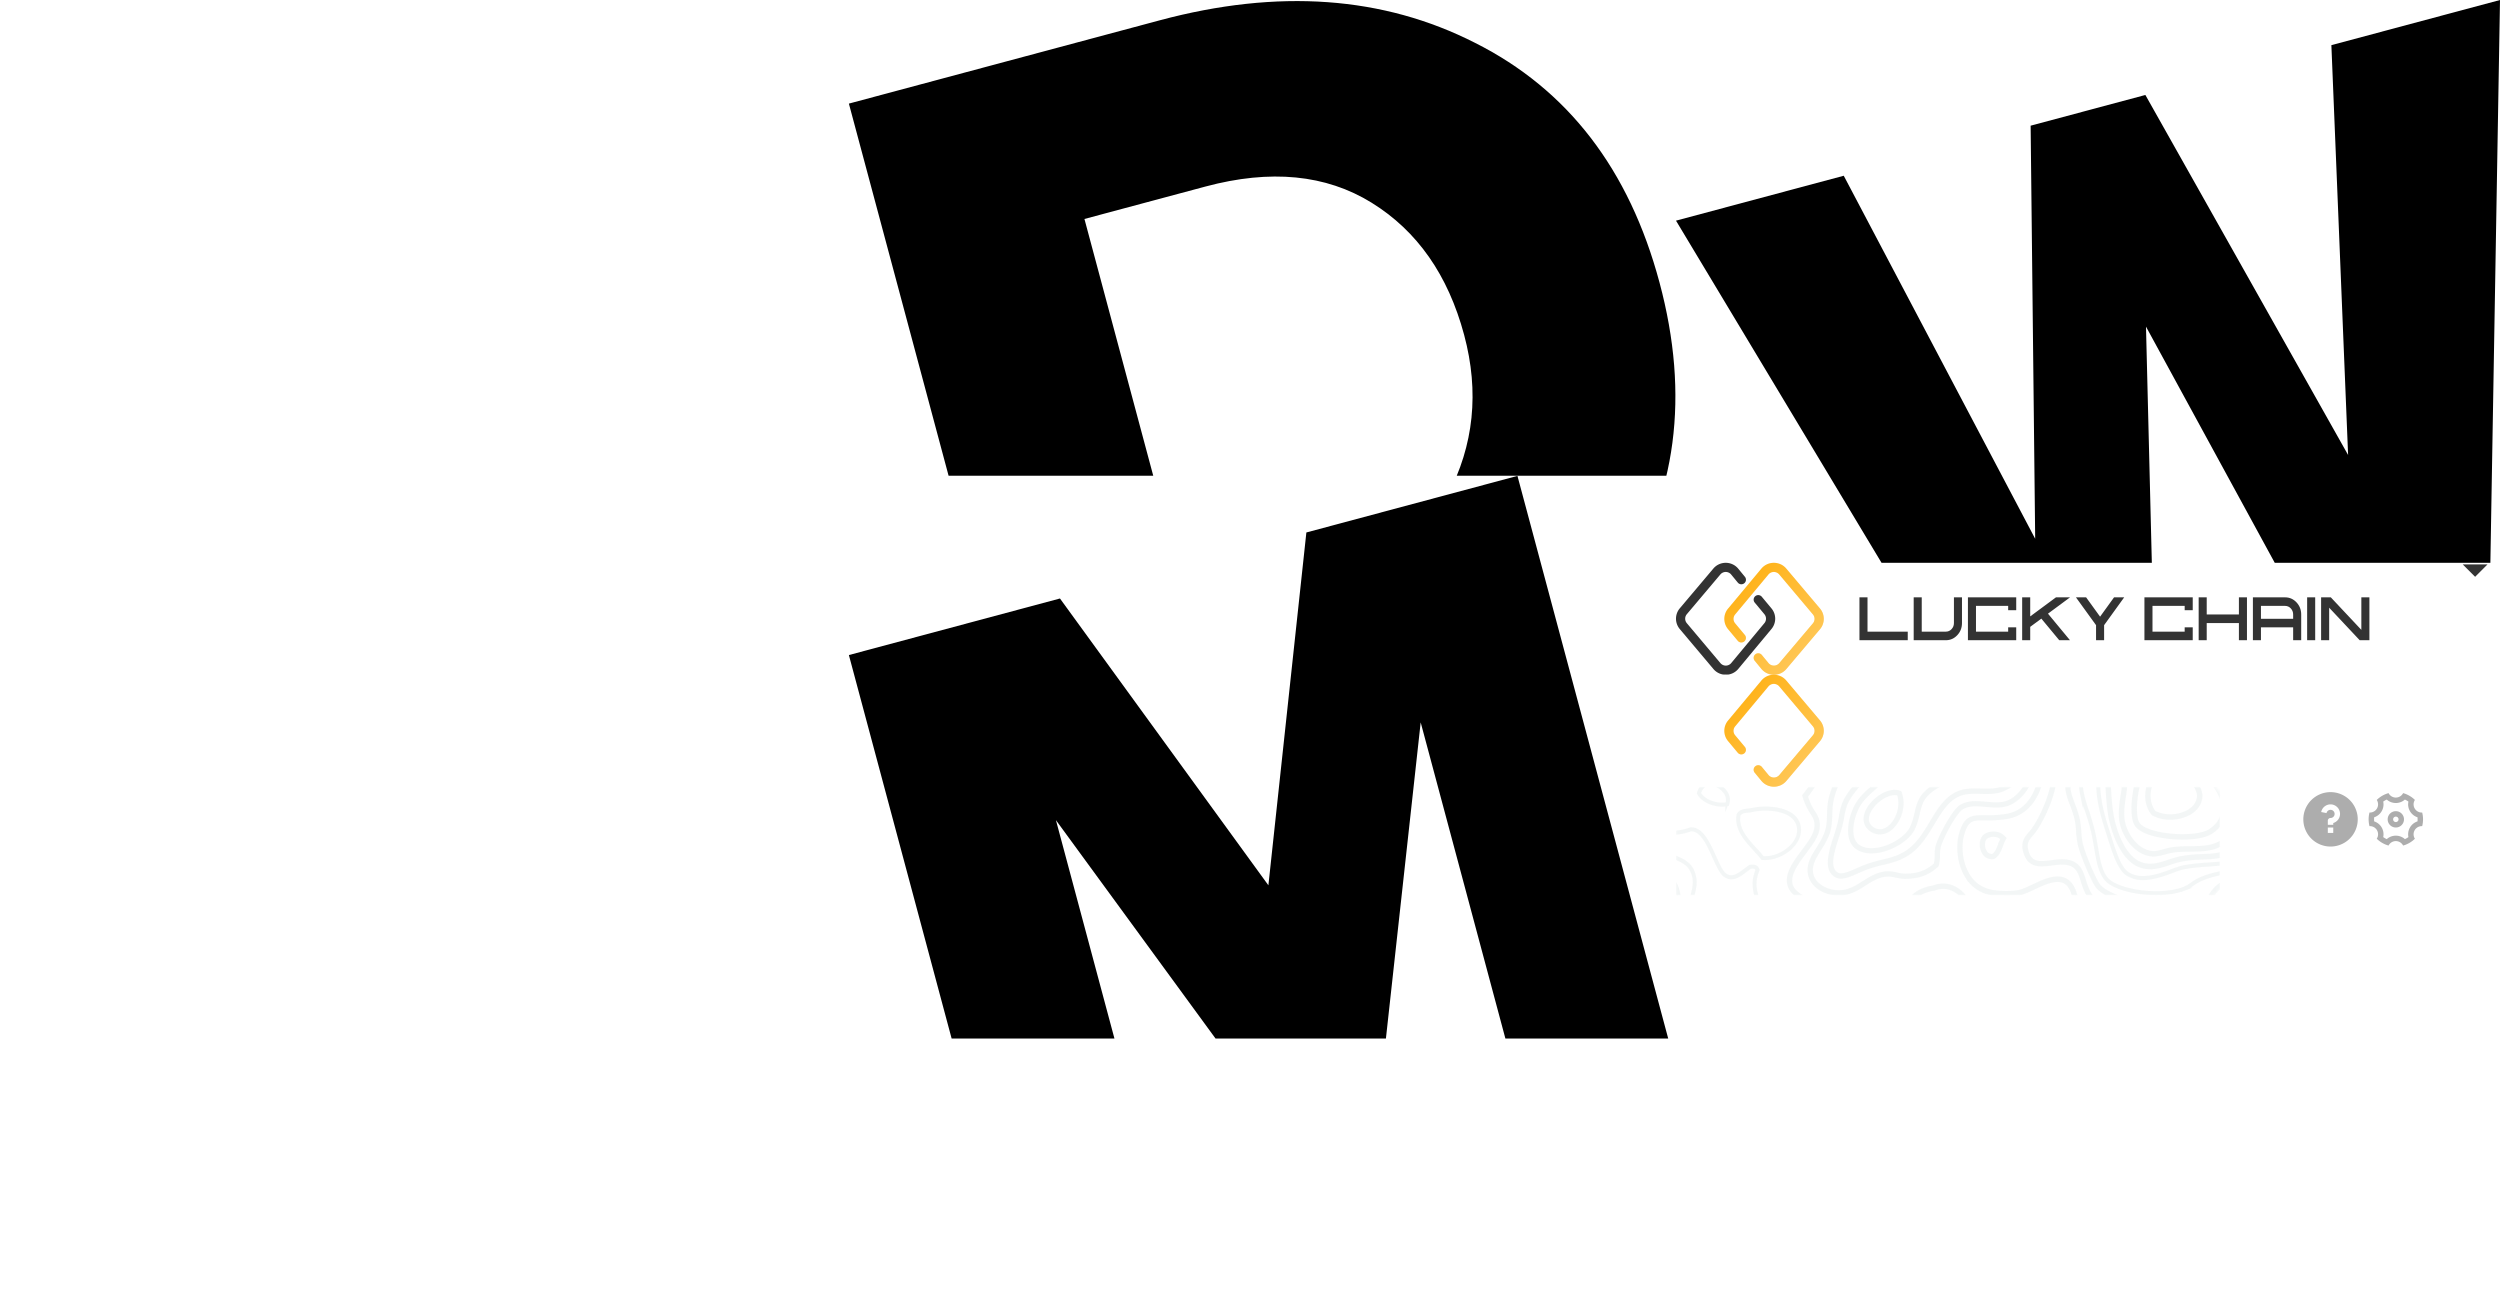 <?xml version="1.0" encoding="utf-8"?><svg width="804" height="423" viewBox="0 0 804 423" xmlns="http://www.w3.org/2000/svg" xmlns:xlink="http://www.w3.org/1999/xlink"><svg width="8" height="5" fill="none" viewBox="0 0 8 5" id="arrow" x="792" y="181" xmlns="http://www.w3.org/2000/svg"><path d="M4 4.5l-4-4h8l-4 4z" fill="#333"/></svg><svg width="29" height="29" fill="none" viewBox="0 0 29 29" id="header-icon1" x="762" y="217" xmlns="http://www.w3.org/2000/svg"><g filter="url(#bfilter0_d_409_10044)"><path d="M10.497 6.207a9 9 0 11-3.294 12.294 9 9 0 013.294-12.294zm1.8 3.118a5.4 5.4 0 105.4 9.353 5.4 5.4 0 00-5.4-9.353zm.788 1.364a2.25 2.25 0 013.332 2.387c.645.1 1.22.456 1.55 1.03.621 1.075.148 2.512-1.057 3.208-1.205.695-2.687.387-3.308-.689-.33-.573-.351-1.248-.116-1.858a2.251 2.251 0 01-.401-4.078zm2.25 3.897c-.587.339-.794.965-.563 1.364.23.4.876.534 1.463.195.587-.34.794-.966.563-1.365-.23-.399-.876-.533-1.463-.194zm-1.575-2.728a.9.9 0 10.9 1.559.9.9 0 00-.9-1.56z" fill="#fff"/></g><defs><filter id="bfilter0_d_409_10044" x=".992" y="0" width="28.008" height="28.002" filterUnits="userSpaceOnUse" color-interpolation-filters="sRGB"><feFlood flood-opacity="0" result="BackgroundImageFix"/><feColorMatrix in="SourceAlpha" values="0 0 0 0 0 0 0 0 0 0 0 0 0 0 0 0 0 0 127 0" result="hardAlpha"/><feOffset/><feGaussianBlur stdDeviation="2.5"/><feComposite in2="hardAlpha" operator="out"/><feColorMatrix values="0 0 0 0 1 0 0 0 0 0 0 0 0 0 0 0 0 0 0.25 0"/><feBlend in2="BackgroundImageFix" result="effect1_dropShadow_409_10044"/><feBlend in="SourceGraphic" in2="effect1_dropShadow_409_10044" result="shape"/></filter></defs></svg><svg width="30" height="29" fill="none" viewBox="0 0 30 29" id="header-icon2" x="762" y="181" xmlns="http://www.w3.org/2000/svg"><g filter="url(#cfilter0_d_409_10055)"><path d="M7.688 16.722l-2.063-3.573a.75.75 0 01.275-1.024l11.69-6.75a.75.75 0 011.025.275l2.063 3.572a1.875 1.875 0 101.875 3.248l2.062 3.572a.75.75 0 01-.274 1.024l-11.692 6.75a.75.75 0 01-1.024-.274l-2.063-3.573a1.875 1.875 0 00-1.874-3.247zm6.106-7.423L7.3 13.049l1.113 1.928a3.374 3.374 0 013.024 5.238l1.113 1.927 6.495-3.75-5.25-9.093zm1.3-.75l5.25 9.093 2.597-1.5-1.113-1.928a3.375 3.375 0 01-3.024-5.237l-1.113-1.928-2.598 1.5z" fill="#fff"/></g><defs><filter id="cfilter0_d_409_10055" x=".523" y=".275" width="29.195" height="28.641" filterUnits="userSpaceOnUse" color-interpolation-filters="sRGB"><feFlood flood-opacity="0" result="BackgroundImageFix"/><feColorMatrix in="SourceAlpha" values="0 0 0 0 0 0 0 0 0 0 0 0 0 0 0 0 0 0 127 0" result="hardAlpha"/><feOffset/><feGaussianBlur stdDeviation="2.5"/><feComposite in2="hardAlpha" operator="out"/><feColorMatrix values="0 0 0 0 1 0 0 0 0 0 0 0 0 0 0 0 0 0 0.25 0"/><feBlend in2="BackgroundImageFix" result="effect1_dropShadow_409_10055"/><feBlend in="SourceGraphic" in2="effect1_dropShadow_409_10055" result="shape"/></filter></defs></svg><svg width="266" height="153" fill="none" viewBox="0 0 266 153" id="let1" x="273" xmlns="http://www.w3.org/2000/svg"><path d="M164.131 244.572L63.808 271.454 0 33.32 99.966 6.534c38.082-10.204 71.894-7.784 101.436 7.26 29.779 14.98 49.547 40.678 59.305 77.094 9.758 36.416 5.519 68.675-12.717 96.775-18.062 27.799-46.015 46.769-83.859 56.909zm-14.707-53.457c20.231-5.421 34.607-16.033 43.128-31.837 8.457-16.042 10.23-33.226 5.319-51.553-5.166-19.28-15.087-33.458-29.765-42.535-14.677-9.078-32.488-10.81-53.433-5.198L75.757 70.42l35.109 131.027 38.558-10.331z" fill="#000"/></svg><svg width="265" height="181" fill="none" viewBox="0 0 265 181" id="let2" x="539" xmlns="http://www.w3.org/2000/svg"><path d="M261.568 200.632l-50.876 13.624-59.542-109.213 3.076 124.333L103.351 243 0 70.963l53.95-14.447 61.565 116.755-1.464-132.85 36.898-9.88 65.199 115.783-5.378-131.802L265 0l-3.432 200.632z" fill="#000"/></svg><svg width="266" height="181" fill="none" viewBox="0 0 266 181" id="let3" x="273" y="153" xmlns="http://www.w3.org/2000/svg"><path d="M265.777 189.502l-48.854 13.09-33.03-123.27-14.972 136.132-21.586 5.784-80.748-110.484 33.03 123.27-48.854 13.091L0 57.665l67.884-18.19 67.031 92.241 12.214-113.475L215.013.05l50.764 189.451z" fill="#000"/></svg><svg width="223" height="36" fill="none" viewBox="0 0 223 36" id="logo-black" x="539" y="181" xmlns="http://www.w3.org/2000/svg"><path d="M59 11.107v13.787h15.531v-2.76h-12.94V11.107H59zm30.384 8.268c0 .76-.25 1.409-.752 1.95-.507.54-1.117.81-1.83.81h-7.77V11.106h-2.59v13.787h10.36c1.426 0 2.645-.54 3.66-1.621 1.008-1.074 1.512-2.373 1.512-3.898v-8.268h-2.59v8.268zm4.501-8.268v13.787h15.531v-4.14h-2.59v1.38H96.475v-8.277h10.351v1.38h2.59v-4.13H93.885zm28.31 0l-8.278 6.127v-6.127h-2.59v13.787h2.59V20.59l3.577-2.643 5.76 6.946h3.451l-7.073-8.538 7.091-5.249h-4.528zm18.683 0l-4.483 6.204h-.018l-4.483-6.204h-3.269l6.466 8.944v4.843h2.59V20.05l6.457-8.944h-3.26zm9.771 0v13.787h15.532v-4.14h-2.59v1.38H153.24v-8.277h10.351v1.38h2.59v-4.13h-15.532zm30.384 0v5.51h-10.351v-5.51h-2.59v13.787h2.59v-5.519h10.351v5.519h2.59V11.107h-2.59zm7.091 6.889v-4.139h7.771c.712 0 1.322.27 1.829.81.501.54.752 1.19.752 1.95v1.379h-10.352zm-2.59-6.889v13.787h2.59v-4.14h10.352v4.14h2.59v-8.278c0-1.518-.504-2.817-1.513-3.897-1.014-1.074-2.234-1.612-3.658-1.612h-10.361zm17.443 13.787h2.59V11.107h-2.59v13.787zm17.433-13.787v10.458l-9.817-10.458h-3.124v13.787h2.59V14.436l9.817 10.458H223V11.107h-2.59z" fill="#333"/><path fill-rule="evenodd" clip-rule="evenodd" d="M17.742 3.764a2.26 2.26 0 00-3.47-.023L3.481 16.529a2.234 2.234 0 00-.002 2.882l10.812 12.846a2.26 2.26 0 003.463-.011l10.68-12.848c.69-.83.69-2.03 0-2.859l-3.12-3.751a1.465 1.465 0 01.195-2.07 1.482 1.482 0 012.08.195l3.12 3.752a5.163 5.163 0 01.001 6.607L20.031 34.12c-2.074 2.496-5.914 2.507-8.004.025L1.215 21.299a5.163 5.163 0 01.004-6.66L12.01 1.85c2.1-2.489 5.956-2.463 8.022.054l2.134 2.601a1.465 1.465 0 01-.21 2.069 1.482 1.482 0 01-2.078-.209l-2.135-2.6z" fill="#333"/><path fill-rule="evenodd" clip-rule="evenodd" d="M29.74 32.236a2.269 2.269 0 003.479.023l10.814-12.788a2.23 2.23 0 00.002-2.882L33.198 3.743a2.269 2.269 0 00-3.471.011L19.022 16.602a2.23 2.23 0 000 2.859l3.128 3.751a1.463 1.463 0 01-.196 2.07c-.63.518-1.564.43-2.085-.195l-3.128-3.752a5.154 5.154 0 010-6.607L27.445 1.88c2.08-2.496 5.93-2.507 8.024-.024L46.305 14.7a5.154 5.154 0 01-.004 6.66L35.487 34.15c-2.105 2.489-5.97 2.462-8.04-.054l-2.14-2.601a1.463 1.463 0 01.21-2.069 1.488 1.488 0 012.084.209l2.139 2.6z" fill="#FFAD08"/><path fill-rule="evenodd" clip-rule="evenodd" d="M29.74 32.236a2.269 2.269 0 003.479.023l10.814-12.788a2.23 2.23 0 00.002-2.882L33.198 3.743a2.269 2.269 0 00-3.471.011L19.022 16.602a2.23 2.23 0 000 2.859l3.128 3.751a1.463 1.463 0 01-.196 2.07c-.63.518-1.564.43-2.085-.195l-3.128-3.752a5.154 5.154 0 010-6.607L27.445 1.88c2.08-2.496 5.93-2.507 8.024-.024L46.305 14.7a5.154 5.154 0 01-.004 6.66L35.487 34.15c-2.105 2.489-5.97 2.462-8.04-.054l-2.14-2.601a1.463 1.463 0 01.21-2.069 1.488 1.488 0 012.084.209l2.139 2.6z" fill="url(#gpaint0_linear_409_2558)" fill-opacity=".38"/><defs><linearGradient id="gpaint0_linear_409_2558" x1="15.543" y1=".001" x2="51.291" y2="31.759" gradientUnits="userSpaceOnUse"><stop stop-color="#fff" stop-opacity="0"/><stop offset="1" stop-color="#fff"/></linearGradient></defs></svg><svg width="223" height="36" fill="none" viewBox="0 0 223 36" id="logo-white" x="539" y="217" xmlns="http://www.w3.org/2000/svg"><path d="M59 11.107v13.787h15.531v-2.76h-12.94V11.107H59zm30.384 8.268c0 .76-.25 1.409-.752 1.95-.507.54-1.117.81-1.83.81h-7.77V11.106h-2.59v13.787h10.36c1.426 0 2.645-.54 3.66-1.621 1.008-1.074 1.512-2.373 1.512-3.898v-8.268h-2.59v8.268zm4.501-8.268v13.787h15.531v-4.14h-2.59v1.38H96.475v-8.277h10.351v1.38h2.59v-4.13H93.885zm28.31 0l-8.278 6.127v-6.127h-2.59v13.787h2.59V20.59l3.577-2.643 5.76 6.946h3.451l-7.073-8.538 7.091-5.249h-4.528zm18.683 0l-4.483 6.204h-.018l-4.483-6.204h-3.269l6.466 8.944v4.843h2.59V20.05l6.457-8.944h-3.26zm9.771 0v13.787h15.532v-4.14h-2.59v1.38H153.24v-8.277h10.351v1.38h2.59v-4.13h-15.532zm30.384 0v5.51h-10.351v-5.51h-2.59v13.787h2.59v-5.519h10.351v5.519h2.59V11.107h-2.59zm7.091 6.889v-4.139h7.771c.712 0 1.322.27 1.829.81.501.54.752 1.19.752 1.95v1.379h-10.352zm-2.59-6.889v13.787h2.59v-4.14h10.352v4.14h2.59v-8.278c0-1.518-.504-2.817-1.513-3.897-1.014-1.074-2.234-1.612-3.658-1.612h-10.361zm17.443 13.787h2.59V11.107h-2.59v13.787zm17.433-13.787v10.458l-9.817-10.458h-3.124v13.787h2.59V14.436l9.817 10.458H223V11.107h-2.59z" fill="#fff"/><path fill-rule="evenodd" clip-rule="evenodd" d="M17.742 3.764a2.26 2.26 0 00-3.47-.023L3.481 16.529a2.234 2.234 0 00-.002 2.882l10.812 12.846a2.26 2.26 0 003.463-.011l10.68-12.848c.69-.83.69-2.03 0-2.859l-3.12-3.751a1.465 1.465 0 01.195-2.07 1.482 1.482 0 012.08.195l3.12 3.752a5.163 5.163 0 01.001 6.607L20.031 34.12c-2.074 2.496-5.914 2.507-8.004.025L1.215 21.299a5.163 5.163 0 01.004-6.66L12.01 1.85c2.1-2.489 5.956-2.463 8.022.054l2.134 2.601a1.465 1.465 0 01-.21 2.069 1.482 1.482 0 01-2.078-.209l-2.135-2.6z" fill="#fff"/><path fill-rule="evenodd" clip-rule="evenodd" d="M29.74 32.236a2.269 2.269 0 003.479.023l10.814-12.788a2.23 2.23 0 00.002-2.882L33.198 3.743a2.269 2.269 0 00-3.471.011L19.022 16.602a2.23 2.23 0 000 2.859l3.128 3.751a1.463 1.463 0 01-.196 2.07c-.63.518-1.564.43-2.085-.195l-3.128-3.752a5.154 5.154 0 010-6.607L27.445 1.88c2.08-2.496 5.93-2.507 8.024-.024L46.305 14.7a5.154 5.154 0 01-.004 6.66L35.487 34.15c-2.105 2.489-5.97 2.462-8.04-.054l-2.14-2.601a1.463 1.463 0 01.21-2.069 1.488 1.488 0 012.084.209l2.139 2.6z" fill="#FFAD08"/><path fill-rule="evenodd" clip-rule="evenodd" d="M29.74 32.236a2.269 2.269 0 003.479.023l10.814-12.788a2.23 2.23 0 00.002-2.882L33.198 3.743a2.269 2.269 0 00-3.471.011L19.022 16.602a2.23 2.23 0 000 2.859l3.128 3.751a1.463 1.463 0 01-.196 2.07c-.63.518-1.564.43-2.085-.195l-3.128-3.752a5.154 5.154 0 010-6.607L27.445 1.88c2.08-2.496 5.93-2.507 8.024-.024L46.305 14.7a5.154 5.154 0 01-.004 6.66L35.487 34.15c-2.105 2.489-5.97 2.462-8.04-.054l-2.14-2.601a1.463 1.463 0 01.21-2.069 1.488 1.488 0 012.084.209l2.139 2.6z" fill="url(#hpaint0_linear_410_12808)" fill-opacity=".38"/><defs><linearGradient id="hpaint0_linear_410_12808" x1="15.543" y1=".001" x2="51.291" y2="31.759" gradientUnits="userSpaceOnUse"><stop stop-color="#fff" stop-opacity="0"/><stop offset="1" stop-color="#fff"/></linearGradient></defs></svg><svg width="175" height="35" fill="none" viewBox="0 0 175 35" id="pattern" x="539" y="253" xmlns="http://www.w3.org/2000/svg"><mask id="ia" style="mask-type:alpha" maskUnits="userSpaceOnUse" x="0" y="0" width="175" height="35"><path d="M0 0h172a3 3 0 013 3v29a3 3 0 01-3 3H0V0z" fill="#FAFAFB"/></mask><g opacity=".78" stroke="#F0F4F4" stroke-miterlimit="10" mask="url(#ia)"><path d="M180.34 1.245l-.08-.077a35.819 35.819 0 01-1.604-1.65c-7.83-8.524-15.16-15.61-25.658-15.98-4.069.77-7.634 7.017-8.478 10.304a11.195 11.195 0 00-.127 2.736c0 .451.027.917.027 1.384 0 .635-.027 1.31-.081 2.007a40.72 40.72 0 01-.297 2.467l-.077.528c-.443 2.99-.948 6.382-.1 9.322 1.283 4.466 5.01 9.064 9.704 9.21h.123a12.99 12.99 0 003.199-.609 22.328 22.328 0 013.468-.743 48.604 48.604 0 014.975-.22c2.925-.035 5.688-.07 8.131-.952 3.854-1.407 7.858-5.052 9.519-8.667.883-1.927 1.048-3.742.478-5.245-.505-1.264-1.896-2.62-3.122-3.815zm2.355 8.94c-1.634 3.55-5.569 7.134-9.353 8.513-2.401.868-5.137.902-8.05.937a48.134 48.134 0 00-5.01.223 22.946 22.946 0 00-3.492.748c-1.125.308-2.289.632-3.241.601-4.535-.138-8.181-4.624-9.434-9.002-.828-2.879-.331-6.235.108-9.199l.077-.532c.128-.886.247-1.722.301-2.481.054-.76.081-1.392.081-2.031 0-.47 0-.94-.027-1.392a10.881 10.881 0 01.119-2.655c.833-3.225 4.309-9.353 8.224-10.093 10.355.386 17.643 7.415 25.435 15.89.512.57 1.075 1.124 1.618 1.664l.078.077c1.206 1.175 2.57 2.505 3.029 3.711.551 1.426.389 3.164-.463 5.022z"/><path d="M155.848-11.72c-1.958 0-3.812 1.442-5.357 4.167-2.432 4.316-3.522 10.44-3.522 14.594 0 2.312.331 4.123.928 5.11.895 1.503 3.361 2.763 6.937 3.545 2.654.558 5.358.837 8.07.833 3.807 0 7.403-.57 9.341-1.889 2.417-1.641 3.908-3.815 4.313-6.285.478-2.944-.551-6.166-2.979-9.38-3.985-5.241-10.305-11.35-17.731-10.694zm20.424 20.04c-.385 2.39-1.842 4.498-4.189 6.093-3.283 2.235-11.476 2.266-17.187 1.01-3.503-.771-5.9-1.973-6.756-3.41-.57-.941-.886-2.698-.886-4.96 0-4.116 1.079-10.182 3.468-14.452 1.488-2.628 3.253-4.02 5.114-4.02.362-.03.721-.046 1.079-.046 6.844 0 12.664 5.704 16.413 10.629 2.405 3.13 3.415 6.281 2.948 9.145l-.004.011zM-29.256-1.242c-1.156-3.036-4.535-6.994-8.528-8.35-2.223-.771-4.443-.359-6.4 0h-.055c-1.614.277-3.283.566-4.967.32-.42-.059-.844-.136-1.299-.228l-.058.285c.459.093.89.17 1.314.227 1.727.255 3.422-.038 5.06-.32h.054c1.927-.35 4.104-.743 6.259 0 3.907 1.33 7.222 5.207 8.35 8.178.995 2.617.563 5.507.143 8.34-.354 2.377-.724 4.832-.22 7.175v.047l.04.03c3.518 3.126 7.707 4.37 11.768 5.573l.105.03c3.325.987 6.759 2.008 9.665 4.097 3.514 2.52 5.958 4.864 7.476 7.16 1.457 2.205 1.97 7.276.42 10.263-.936 1.807-1.904 2.312-3.125 2.933h-.031a13.102 13.102 0 00-3.758 2.616c-1.965 1.927-3.29 5.207-4.586 8.42-.327.83-.64 1.588-.947 2.313-.625 1.472-1.35 2.963-1.989 4.278v.034c-1.206 2.509-2.343 4.879-2.875 6.937-1.033 4.093-.115 6.867.694 9.318.313.873.57 1.765.77 2.67.698 3.685-.027 6.915-.662 9.766l-.035.147c-.543 2.389-1.014 4.455-.59 6.4.424 1.947 1.345 3.785 2.25 5.539 1.415 2.728 2.752 5.306 1.458 8.004-1.773 3.661-6.243 4.578-10.563 5.46h-.09c-3.082.648-6.27 1.318-8.389 2.999-3.256 2.582-4.285 5.395-5.395 8.389-.678 1.881-1.453 4.012-2.956 5.981l-.038.027c-3.557 1.542-6.794.698-9.492-.312l-.1.27a15.875 15.875 0 005.542 1.156 10.41 10.41 0 004.146-.852l.104-.027.07-.096c1.541-2.004 2.312-4.154 3.005-6.074 1.076-2.936 2.097-5.715 5.284-8.243 2.066-1.638 5.222-2.312 8.27-2.94h.089c4.39-.898 8.929-1.831 10.763-5.619 1.36-2.828 0-5.468-1.476-8.297-.878-1.703-1.788-3.468-2.208-5.434-.409-1.884.054-3.919.59-6.273l.034-.15c.644-2.88 1.376-6.14.663-9.882a21.37 21.37 0 00-.77-2.697c-.798-2.409-1.7-5.141-.69-9.153.527-2.05 1.66-4.405 2.859-6.898v-.035c.64-1.318 1.364-2.813 1.992-4.293.313-.736.62-1.499.964-2.358 1.271-3.157 2.586-6.417 4.505-8.29a12.715 12.715 0 013.688-2.566l.03-.02c1.272-.65 2.274-1.156 3.253-3.056 1.592-3.083 1.064-8.281-.435-10.551-1.542-2.312-4.008-4.694-7.55-7.237-2.944-2.12-6.405-3.145-9.75-4.14l-.104-.03c-4.004-1.164-8.154-2.397-11.619-5.453-.477-2.274-.12-4.69.235-7.06.424-2.833.86-5.762-.162-8.448z"/><path d="M-43.703 140.978l.466.331.035.027c1.927 1.403 3.904 2.856 5.78 3.029.181 0 .362.024.536.024 2.212 0 3.68-1.264 5.395-2.725 1.495-1.295 3.187-2.763 5.665-3.31 2.536-.555 4.987 0 7.145.466 3.357.771 6.255 1.407 7.92-2.698l.026-.065-.034-.062c-1.73-3.013-4.528-4.771-8.32-5.225-1.091-.139-2.082.138-3.084.416a8.29 8.29 0 01-2.512.435c-1.981-.088-3.715-.832-4.625-1.992a3.423 3.423 0 01-.674-2.81v-.042c1.245-2.216 3.295-2.933 5.492-3.707 1.518-.54 3.082-1.099 4.458-2.193 2.64-2.096 7.584-4.239 10.367-1.541l.038.05c.99 2.647 2.374 5.117 3.708 7.503l.057.096c.744 1.33 1.469 2.632 2.132 3.939v.065c-1.257 2.659-.108 5.01 1.39 6.324 1.666 1.472 4.625 2.332 7.161.74l.05-.05c1.846-3.152.432-4.759-1.198-6.625l-.112.097.085-.124c-.987-1.136-2.008-2.312-2.351-3.942a30.68 30.68 0 01-.328-1.927c-.023-.127-.038-.243-.054-.35l-.046-.305c-.509-2.898-2.058-4.17-3.696-5.515-1.11-.913-2.258-1.857-2.998-3.349-.74-1.491-.555-2.736-.358-4.023v-.112c.09-.531.144-1.068.162-1.607.03-1.495-.062-2.967-.155-4.389l-.023-.343c-.088-1.229-.192-2.624-.2-4.023l.023-.046c1.83-1.897 1.037-6.752.563-9.635-.081-.481-.15-.932-.2-1.295a17.462 17.462 0 01-.024-3.564v-.104a10.25 10.25 0 00-.042-2.501c-.459-2.367-1.927-4.552-3.492-6.868-2.1-3.106-4.27-6.32-3.707-9.908.382-2.05 4.093-9.757 6-13.322 1.858-3.468 4.355-4.528 6.764-5.168h.882c1.125 0 2.29.035 3.191-.728l.03-.035c1.365-2.216 1.273-4.54 1.18-6.798a21.25 21.25 0 01.023-3.133c.158-1.17.391-2.328.698-3.468v-.054c.481-1.97.94-3.83.485-5.908-.91-4.15-3.468-5.199-7.044-6.648l-.413-.173a69.767 69.767 0 01-1.63-.686c-1.09-.486-2.223-.971-3.372-1.468l-.385-.166c-5.172-2.212-10.52-4.501-14.259-7.426-3.125-2.459-2.285-4.779-1.476-7.022.54-1.495 1.095-3.036.663-4.748-1.03-4.015-11.245-12.975-16.07-14.1-1.7-.386-4.24-.343-6.686-.297h-.15c-2.174.039-4.24.073-5.685-.166l-.046.285c1.487.243 3.55.205 5.734.17h.154c2.432-.046 4.949-.096 6.613.289 4.764 1.11 14.841 9.939 15.858 13.873.409 1.627-.135 3.13-.655 4.579-.813 2.366-1.7 4.774 1.592 7.372 3.757 2.948 9.122 5.245 14.313 7.465l.385.165c1.156.497 2.281.983 3.372 1.465.563.25 1.106.474 1.634.693l.412.17C2.3 23.975 4.827 24.997 5.705 29c.44 2.012 0 3.854-.485 5.78v.055a27.669 27.669 0 00-.702 3.499 21.002 21.002 0 00-.027 3.19c.09 2.197.182 4.471-1.125 6.602-.817.679-1.927.663-2.983.648H-.56c-2.485.659-5.048 1.757-6.96 5.314-1.911 3.557-5.66 11.315-5.992 13.415-.582 3.7 1.622 6.96 3.75 10.112 1.541 2.29 3.002 4.451 3.468 6.763.11.805.121 1.62.035 2.428v.104a17.727 17.727 0 00.026 3.619c.047.362.12.817.2 1.303.467 2.847 1.246 7.61-.48 9.399l-.109.108v.142c0 1.411.112 2.81.2 4.043l.024.343c.092 1.418.185 2.878.154 4.366a11.6 11.6 0 01-.158 1.568v.112c-.204 1.33-.385 2.586.385 4.193.771 1.607 1.927 2.513 3.083 3.445 1.596 1.311 3.106 2.552 3.596 5.342l.046.292c0 .112.03.232.05.355.066.455.162 1.087.332 1.927.362 1.703 1.406 2.909 2.42 4.073l.023.031c1.618 1.846 2.898 3.307 1.187 6.255-2.413 1.487-5.207.67-6.79-.729-1.419-1.244-2.505-3.468-1.322-5.977l.084-.162-.08-.165c-.667-1.314-1.392-2.617-2.14-3.95l-.053-.097c-1.33-2.378-2.698-4.832-3.708-7.491l-.073-.104c-2.936-2.852-8.046-.675-10.763 1.487-1.334 1.068-2.883 1.619-4.405 2.158-2.127.748-4.324 1.519-5.623 3.854l-.03.062v.038a3.715 3.715 0 00.728 3.064c.971 1.225 2.786 2.008 4.852 2.1a8.484 8.484 0 002.632-.455 7.248 7.248 0 012.921-.385c3.673.443 6.39 2.131 8.093 5.01-1.576 3.807-4.24 3.21-7.565 2.458-2.189-.485-4.67-1.036-7.268-.466-2.598.571-4.274 2.058-5.804 3.388-1.765 1.518-3.291 2.828-5.688 2.616-1.807-.165-3.761-1.591-5.65-2.975l-.038-.027-.463-.331-.5-.362a38.79 38.79 0 00-6.54-3.685l-.12.262a37.967 37.967 0 016.39 3.658c.17.115.335.235.5.358zM178.915-6.9c-3.418-3.342-7.449-6.745-10.278-8.672-1.217-.82-2.847-1.437-4.424-2.03a37.988 37.988 0 01-3.137-1.296 24.307 24.307 0 01-2.847-1.691l-.051-.035c-1.926-1.245-3.618-2.312-6.112-2.004a8.983 8.983 0 00-5.036 2.447c-2.39 2.312-7.504 12.552-7.889 16.502-.193 2.112.085 6.763.462 10.266.771 7.233 4.07 16.035 9.419 18.27 1.108.47 2.3.708 3.503.702 2.104 0 4.127-.67 6.104-1.33h.047a29.928 29.928 0 013.761-1.09 46.517 46.517 0 016.798-.67h.088c2.555-.097 4.644-.213 6.378-.771 4.151-1.272 9.615-5.735 11.585-11.01.498-1.27.759-2.621.77-3.985a9.629 9.629 0 00-1.487-5.145c-1.114-1.75-3.607-4.517-7.654-8.459zm8.093 17.487c-1.927 5.191-7.322 9.585-11.399 10.833-1.704.528-3.773.644-6.305.74h-.092a46.623 46.623 0 00-6.837.674 29.866 29.866 0 00-3.8 1.103h-.046c-2.998 1.002-6.1 2.034-9.403.64-5.241-2.19-8.478-10.888-9.249-18.036-.385-3.492-.655-8.116-.462-10.209.385-3.907 5.437-14.047 7.8-16.32a8.69 8.69 0 014.89-2.37 6.5 6.5 0 01.813-.05c1.962 0 3.434.94 5.102 2.015l.051.031a24.34 24.34 0 002.882 1.707c.991.474 2.104.906 3.16 1.307 1.542.59 3.176 1.198 4.363 2 2.813 1.927 6.832 5.306 10.235 8.64 4.031 3.923 6.509 6.67 7.584 8.405a9.312 9.312 0 011.445 4.99 10.933 10.933 0 01-.74 3.9h.008z"/><path d="M180.666.901c-.524-.52-1.122-1.106-1.665-1.703-7.9-8.61-15.311-15.762-26.009-16.14h-.05c-4.139.771-7.885 6.783-8.894 10.656-.159.922-.208 1.86-.147 2.794v.077c.05 1.115.035 2.232-.046 3.345-.062.879-.208 1.889-.385 2.968a39.048 39.048 0 00-.571 5.75 13.9 13.9 0 00.478 3.768c1.291 4.486 5.01 9.392 10.151 9.558h.127a13.359 13.359 0 003.28-.613h.057a21.228 21.228 0 013.376-.736c1.561-.17 3.156-.2 4.929-.22h.093c2.94-.039 5.715-.073 8.193-.979 3.969-1.453 8.092-5.206 9.784-8.925.941-2.016 1.11-3.946.494-5.588-.49-1.36-1.804-2.647-3.195-4.012zm2.455 9.484c-1.673 3.654-5.719 7.346-9.635 8.775-2.431.89-5.183.921-8.093.96h-.088c-1.784.02-3.388.05-4.96.223a21.49 21.49 0 00-3.422.74h-.054c-1.206.324-2.343.632-3.326.605-4.986-.158-8.617-4.96-9.881-9.349a13.624 13.624 0 01-.466-3.688 38.69 38.69 0 01.57-5.723c.158-1.07.309-2.084.386-2.97.081-1.124.096-2.251.046-3.377v-.069c-.061-.908-.014-1.82.139-2.717.986-3.804 4.624-9.707 8.678-10.443 10.56.385 17.924 7.487 25.778 16.043.551.605 1.156 1.194 1.68 1.714 1.368 1.342 2.659 2.61 3.141 3.897.582 1.564.412 3.418-.493 5.38z"/><path d="M155.867-11.245v.142l-.019-.142c-2.266 0-3.939 2.138-4.944 3.93-3.318 5.858-4.367 16.302-2.605 19.234.832 1.38 3.19 2.56 6.64 3.315 2.606.546 5.263.819 7.927.813 3.757 0 7.295-.555 9.121-1.796 2.313-1.595 3.708-3.603 4.105-5.977a9.23 9.23 0 00.111-1.349c0-2.44-1.04-5.087-3.009-7.657-3.908-5.153-10.097-11.157-17.327-10.513zm19.951 19.473c-.385 2.289-1.723 4.239-3.985 5.78-3.083 2.097-11.176 2.178-16.821.937-3.322-.706-5.665-1.862-6.436-3.176-1.726-2.87-.667-13.153 2.609-18.941.971-1.726 2.57-3.784 4.694-3.784h.019c7.099-.632 13.211 5.31 17.084 10.405 1.927 2.516 2.952 5.102 2.952 7.48-.006.435-.044.87-.116 1.299v0z"/><path d="M161.721-6.428c-2.347-1.183-4.536-1.106-6.332.227l-.042.05c-2.401 2.143-3.946 5.715-3.946 9.103a9.027 9.027 0 001.927 5.78l.084.07a11.18 11.18 0 005.511 1.33 12.778 12.778 0 006.259-1.57c2.312-1.348 3.622-3.375 3.63-5.703-.012-2.593-3.284-7.376-7.091-9.287zm6.79 9.28c0 2.22-1.244 4.158-3.468 5.453-3.399 1.95-8.336 2.054-11.457.254l-.046-.035a8.734 8.734 0 01-1.835-5.572c0-3.318 1.515-6.81 3.854-8.902l.027-.035c1.696-1.249 3.777-1.31 6.012-.185 3.726 1.869 6.936 6.517 6.936 9.014l-.023.008z"/><path d="M161.514-6.012c-1.541-.77-3.768-1.353-5.846.2C152-2.52 150.35 4.247 153.634 8.378l.042.034a10.731 10.731 0 005.226 1.245c2.105.02 4.18-.5 6.027-1.51 2.173-1.253 3.38-3.13 3.399-5.303 0-2.39-3.187-7.037-6.814-8.856zm3.272 13.908c-3.233 1.854-7.931 1.973-10.944.277-3.16-4.007-1.542-10.57 2.011-13.761 1.947-1.457 4.081-.894 5.534-.166 3.519 1.777 6.652 6.286 6.652 8.605-.019 2.055-1.176 3.846-3.253 5.045z"/><path d="M179.254-7.236c-3.468-3.372-7.51-6.798-10.347-8.725-1.241-.844-2.871-1.465-4.451-2.062l-.116-.042c-1.032-.386-2.104-.798-3.044-1.26a26.567 26.567 0 01-2.721-1.596l-.111-.07c-2.024-1.306-3.769-2.435-6.444-2.111a9.472 9.472 0 00-5.33 2.586c-2.501 2.381-7.638 12.651-8.031 16.794a23.41 23.41 0 00-.065 1.927c0 2.204.208 5.519.528 8.447.794 7.353 4.166 16.332 9.692 18.66a9.373 9.373 0 003.696.744c2.165 0 4.219-.682 6.231-1.353l.104-.034a28.914 28.914 0 013.68-1.064 44.593 44.593 0 016.806-.663c2.258-.092 4.59-.189 6.505-.77 4.189-1.28 9.781-5.677 11.885-11.3 1.272-3.387 1.002-6.686-.771-9.538-1.11-1.811-3.622-4.609-7.696-8.57zm8.197 17.981c-2.073 5.542-7.576 9.87-11.7 11.13-1.88.578-4.192.674-6.431.77a44.845 44.845 0 00-6.852.67 29.727 29.727 0 00-3.746 1.08l-.073.027c-3.083 1.021-6.244 2.081-9.723.617-5.419-2.286-8.733-11.153-9.519-18.425-.316-2.921-.524-6.224-.524-8.417 0-.77.023-1.41.061-1.888.386-4.1 5.473-14.259 7.943-16.613a9.19 9.19 0 015.168-2.505c.286-.037.574-.055.863-.054 2.108 0 3.646.994 5.395 2.13l.093.059a26.931 26.931 0 002.751 1.614c.952.467 2.031.875 3.083 1.268l.112.043c1.565.593 3.183 1.206 4.393 2.03 2.825 1.927 6.872 5.33 10.309 8.69 4.054 3.95 6.551 6.725 7.642 8.479 1.73 2.77 1.992 5.996.755 9.295z"/><path d="M186.393-7.683l-.054-.042a41.09 41.09 0 01-2.463-1.765c-.871-.694-1.78-1.407-2.659-2.093-1.684-1.318-3.06-2.405-4.2-3.384-1.253-1.082-2.482-2.227-3.673-3.33l-.258-.242c-6.995-6.509-13.6-12.66-25.049-8.605-5.222 2.697-7.08 7.66-9.427 13.942l-.385.99c-.316.833-.64 1.685-.983 2.56-3.083 7.773-1.194 15.958 1.295 23.646.081.247.158.501.239.77.12.386.243.772.386 1.184 1.429 4.578 3.206 10.274 5.757 12.055a9.032 9.032 0 005.287 1.541c3.288 0 6.714-1.276 9.296-2.24l.277-.1c.891-.357 1.8-.666 2.725-.924 2.674-.67 5.842-.89 8.64-1.08h.077c5.518-.385 11.222-.812 14.798-3.976 2.698-2.393 4.624-6.906 5.522-10.328 1.157-4.432.987-11.716-1.136-15.084-.779-1.298-2.347-2.381-4.012-3.495zm4.894 18.479c-.886 3.383-2.778 7.834-5.438 10.181-3.503 3.102-9.156 3.51-14.644 3.908h-.077c-2.809.192-5.992.412-8.69 1.087a26.57 26.57 0 00-2.759.936l-.274.1c-3.996 1.488-10.02 3.735-14.316.748-2.475-1.727-4.24-7.369-5.646-11.908-.135-.405-.258-.798-.386-1.18l-.238-.77c-2.475-7.634-4.344-15.762-1.299-23.454.343-.875.667-1.73.983-2.559l.385-.99c2.312-6.228 4.166-11.145 9.268-13.781a20.425 20.425 0 016.84-1.272c7.323 0 12.49 4.802 17.882 9.823l.258.243a149.185 149.185 0 003.68 3.337c1.156.983 2.524 2.07 4.212 3.392a364.18 364.18 0 012.656 2.088c.77.632 1.645 1.218 2.481 1.78l.047.032c1.638 1.113 3.183 2.162 3.95 3.383 2.108 3.322 2.277 10.502 1.125 14.876zm-88.72 4.572a4.343 4.343 0 00-3.26.967c-.902 1.156-.933 3.191-.073 4.625a2.613 2.613 0 002.782 1.403l.054-.023c1.202-.806 1.761-2.282 2.312-3.708v-.046c.228-.63.492-1.246.79-1.846l.043-.085-.062-.077a3.768 3.768 0 00-2.586-1.21v0zm1.542 3.13l-.02.05c-.52 1.371-1.055 2.79-2.161 3.553a2.425 2.425 0 01-2.46-1.276c-.8-1.353-.77-3.245.04-4.297a3.915 3.915 0 012.605-.89c.138 0 .281 0 .42.02.88.05 1.711.424 2.331 1.051-.278.583-.526 1.18-.744 1.788h-.011zM10.367-1.263l-.08.023A4.463 4.463 0 007.26 2.02l-.027.146.07.104c1.29 2.313 4.682 3.654 7.514 3.654a7.569 7.569 0 001.542-.15l.216-.027.054-.209c.474-1.325.204-2.763-.771-4.046-1.28-1.719-3.538-2.856-5.492-2.755zm5.985 6.709v.038h-.034c-2.91.606-7.272-.705-8.756-3.368V2.09a4.158 4.158 0 012.825-3.04h.03c1.854-.085 4.005.998 5.23 2.64.89 1.183 1.149 2.531.705 3.757zm21.331 3.973c-2.975-2.59-8.895-3.01-13.192-2.089h-.042c-.38.092-.766.153-1.156.181h-.12c-1.082.108-2.312.231-3.125 1.326l-.035.05-.027.1c-.09.469-.136.945-.134 1.422 0 3.885 2.901 7.049 5.46 9.843.933 1.01 1.684 1.853 2.34 2.697l.104.123h.158c.227 0 .454.024.685.024 5.288 0 10.76-4.17 11.088-8.613a5.834 5.834 0 00-2.004-5.064v0zm1.73 5.075c-.331 4.497-6.116 8.698-11.465 8.324h-.034l-.024-.027c-.655-.844-1.414-1.692-2.35-2.697-2.524-2.752-5.395-5.874-5.395-9.635 0-.461.043-.922.13-1.375v-.031c.74-.983 1.846-1.099 2.918-1.207h.123c.39-.031.777-.095 1.156-.188h.027c4.24-.91 10.05-.51 12.953 2.023a5.564 5.564 0 011.961 4.813v0zm152.474 16.898l-.062.02a20.89 20.89 0 01-3.545 1.406h-.035c-1.927.632-3.889 1.28-5.588 2.829-.794.72-1.391 1.757-2.027 2.852l-.042.07a20.65 20.65 0 01-1.272 2.007c-.64.879-1.334 1.684-2.004 2.462l-.123.147c-1.804 2.1-3.361 3.915-3.361 6.1v.058c.027 2.405 1.646 4.17 3.237 5.896 1.091 1.184 2.12 2.313 2.628 3.611.644 1.696.209 3.854-.215 5.962v.058c-.32 1.626-.621 3.164-.424 4.45.285 1.835 1.445 3.504 2.786 5.435l.027.038c.57.825 1.156 1.68 1.715 2.586a50.44 50.44 0 011.341 2.4l.019.04c1.264 2.35 2.266 4.208 4.833 5.395 1.584.74 3.183.713 4.597.69h.043c1.657 0 3.221-.031 4.547 1.129 1.326 1.16 1.854 3.399 2.413 5.78v.058c.269 1.274.617 2.53 1.04 3.761l.281.752v-2.216c-.235-.825-.443-1.7-.62-2.459v-.058c-.586-2.481-1.156-4.828-2.632-6.127-1.542-1.364-3.264-1.341-5.079-1.318-1.407 0-2.86.03-4.27-.632-2.382-1.11-3.284-2.798-4.532-5.13l-.039-.073c-.385-.709-.813-1.514-1.322-2.35-.578-.964-1.194-1.85-1.776-2.675-1.287-1.861-2.397-3.468-2.655-5.125-.185-1.195.127-2.752.431-4.259v-.061c.432-2.185.883-4.444.162-6.301-.551-1.434-1.68-2.655-2.778-3.854-1.484-1.607-3.018-3.272-3.041-5.395v-.042c0-1.927 1.487-3.67 3.21-5.67l.143-.165c.666-.77 1.356-1.572 2-2.455a21.6 21.6 0 001.31-2.08l.089-.151c.593-1.01 1.156-1.962 1.842-2.582 1.614-1.48 3.518-2.1 5.36-2.698l.147-.046a21.07 21.07 0 003.491-1.395 9.45 9.45 0 0110.313 2.39l.25.257V33.69l-.046-.042a10.057 10.057 0 00-10.767-2.255v0zm10.524 2.606a9.73 9.73 0 00-10.405-2.197 20.556 20.556 0 01-3.468 1.38l-.143.05c-1.784.578-3.807 1.233-5.464 2.759-.725.644-1.295 1.619-1.896 2.648l-.089.15a20.163 20.163 0 01-1.299 2.058c-.636.875-1.322 1.665-1.984 2.435l-.143.166c-1.761 2.042-3.28 3.811-3.28 5.858v.042c.024 2.25 1.596 3.958 3.122 5.615 1.075 1.156 2.185 2.362 2.698 3.746.689 1.78.25 3.996-.178 6.139v.065c-.308 1.542-.628 3.11-.439 4.359.274 1.722 1.399 3.353 2.698 5.245.578.82 1.19 1.7 1.765 2.659.504.828.932 1.63 1.31 2.335l.038.073c1.276 2.386 2.201 4.105 4.667 5.257 1.472.694 2.956.674 4.397.659 1.758-.023 3.415-.046 4.887 1.245 1.472 1.29 1.965 3.541 2.54 5.98v.058c.177.752.385 1.623.616 2.451v.482c-.308-.987-.551-2.027-.771-2.902v-.058c-.57-2.412-1.11-4.693-2.505-5.915-1.252-1.098-2.674-1.206-4.181-1.206h-.547c-1.449.023-2.948.05-4.47-.663-2.482-1.156-3.469-2.98-4.702-5.284v-.034a52.457 52.457 0 00-1.349-2.417c-.555-.913-1.156-1.772-1.726-2.6l-.027-.04c-1.318-1.903-2.459-3.545-2.736-5.31-.189-1.24.108-2.751.424-4.355v-.057c.431-2.135.878-4.343.204-6.12-.532-1.36-1.626-2.551-2.698-3.727-1.541-1.664-3.117-3.383-3.141-5.676v-.042c0-2.078 1.542-3.854 3.291-5.916l.124-.143a37.204 37.204 0 002.019-2.477 21.61 21.61 0 001.287-2.04l.039-.065c.624-1.079 1.214-2.092 1.973-2.782 1.657-1.507 3.603-2.15 5.484-2.767l.069-.023c1.215-.36 2.396-.83 3.526-1.403h.047a9.79 9.79 0 0110.435 2.143l-.019.162z"/><path d="M197.319 25.533c-2.151.386-4.625 1.48-7.014 2.54l-.482.208c-1.214.528-2.47 1.075-3.734 1.542-.663.25-1.357.493-2.12.74-2.065.69-4.019 1.34-5.861 3.136-1.26 1.226-2.312 2.906-3.395 4.687l-.027.042a37.651 37.651 0 01-2.625 3.892c-2.312 2.913-4.216 6.62-5.78 11.334-4.151 1.36-6.132 1.048-7.823-1.222-.563-.744-.81-1.76-1.068-2.844v-.05c-.327-1.387-.663-2.825-1.73-3.827-1.403-1.314-4.594-2.443-8-3.653a97.102 97.102 0 01-3.804-1.399c-.833-.331-1.692-.605-2.52-.87l-.32-.101c-2.625-.855-5.107-1.66-7.026-4.012-1.426-1.742-2.065-3.769-2.632-5.56-.632-1.997-1.229-3.889-2.774-5.03-2.274-1.684-5.103-1.314-7.843-.955-3.711.481-6.913.898-7.973-3.854-.532-2.336.497-3.538 1.603-4.837l.039-.046c.334-.369.649-.755.944-1.156 2.848-4.089 6.046-11.064 6.767-17.434.26-2.001.654-3.983 1.179-5.931.385-1.488.736-2.894.96-4.363.216-1.617.25-3.254.1-4.878-.1-1.619-.193-3.149.304-4.498.59-1.541 1.831-2.979 3.145-4.485l.035-.039c1.661-1.877 3.541-4 4.146-6.682 1.122-5.091-1.522-7.708-4.081-10.224a23.174 23.174 0 01-2.913-3.276c-2.524-3.68-1.792-7.245 2.058-10.02 2.663-1.927 7.46-4.316 11.11-4.925 1.387-.23 2.778-.03 4.131.162 2.166.312 4.212.605 5.904-.92l.227-.205-.161-.258a30.424 30.424 0 01-2.174-4.166l-.073-.135h-.771l.081.2c.035.085.066.158.108.24l.115.254a31.25 31.25 0 001.927 3.703c-1.402 1.071-3.106.829-5.075.551h-.054c-1.391-.189-2.829-.385-4.32-.154-3.765.64-8.69 3.083-11.411 5.052-4.154 3.006-4.967 7.03-2.231 11.037a23.247 23.247 0 003.006 3.372c2.524 2.501 4.913 4.868 3.88 9.554-.543 2.447-2.262 4.412-3.926 6.316l-.051.058c-1.31 1.476-2.663 3.006-3.322 4.74-.535 1.472-.443 3.06-.346 4.744v.05c.152 1.572.12 3.156-.097 4.72-.215 1.396-.543 2.737-.894 4.155l-.034.146a43.75 43.75 0 00-1.214 6.02c-.706 6.258-3.854 13.103-6.64 17.114-.296.403-.614.789-.952 1.156-1.156 1.357-2.355 2.76-1.754 5.457 1.214 5.396 5.056 4.895 8.775 4.413h.066c2.578-.332 5.241-.675 7.256.82 1.365 1.022 1.927 2.799 2.517 4.675.551 1.754 1.237 3.935 2.767 5.8 2.054 2.528 4.659 3.368 7.445 4.266 1.064.328 1.927.624 2.698.933 1.202.474 2.551.956 3.83 1.403 3.026 1.067 6.452 2.281 7.746 3.514.906.84 1.222 2.154 1.542 3.422v.054c.247 1.056.528 2.25 1.202 3.137 1.253 1.692 2.64 2.351 4.363 2.351 1.268 0 2.697-.358 4.416-.929l.181-.054.054-.177c1.542-4.686 3.399-8.378 5.727-11.284a41.427 41.427 0 002.632-3.904l.035-.057c1.156-1.904 2.15-3.469 3.302-4.586 1.731-1.688 3.434-2.255 5.592-2.972l.489-.165c.528-.178 1.079-.363 1.658-.586 1.225-.462 2.435-.99 3.61-1.503l.644-.277c2.482-1.099 4.825-2.135 6.852-2.498 1.326-.23 3.083-.046 5.064.536l.185.058v-.74l-.104-.03c-2.058-.598-3.885-.78-5.268-.533zm5.09.91c-1.953-.555-3.68-.725-5.009-.49-2.062.366-4.421 1.407-6.937 2.513l-.644.277a77.743 77.743 0 01-3.595 1.5c-.578.22-1.122.385-1.65.582l-.489.165c-2.189.729-3.923 1.303-5.7 3.037-1.179 1.156-2.173 2.72-3.349 4.624l-.03.054a41.403 41.403 0 01-2.617 3.877c-2.347 2.937-4.239 6.656-5.781 11.38v.031h-.034c-3.893 1.299-6.394 1.476-8.479-1.322-.635-.84-.909-2.004-1.156-3.029v-.058c-.312-1.31-.636-2.663-1.603-3.564-1.341-1.276-4.647-2.444-7.85-3.577a103.614 103.614 0 01-3.819-1.398c-.771-.313-1.653-.61-2.752-.949-2.697-.874-5.275-1.699-7.279-4.161-1.495-1.827-2.17-3.978-2.698-5.704-.609-1.927-1.183-3.746-2.62-4.825-1.214-.894-2.629-1.156-4.112-1.156a26.325 26.325 0 00-3.357.289h-.062c-3.591.466-7.322.948-8.478-4.189-.57-2.559.578-3.904 1.7-5.214a13.9 13.9 0 00.959-1.18c2.821-4.038 5.985-10.94 6.694-17.245.26-2.02.663-4.018 1.206-5.98l.035-.151c.351-1.426.682-2.775.902-4.181.216-1.585.249-3.19.096-4.783v-.046c-.096-1.653-.185-3.214.332-4.625.636-1.684 1.973-3.19 3.264-4.651l.054-.058c1.688-1.927 3.43-3.923 3.988-6.44 1.068-4.847-1.375-7.264-3.969-9.83a23.189 23.189 0 01-2.96-3.322c-2.636-3.854-1.846-7.738 2.162-10.64 2.698-1.954 7.565-4.37 11.288-5.01 1.449-.227 2.863-.03 4.239.158l.019-.143.035.15c2.081.294 3.877.548 5.395-.697l.1-.08-.069-.109a30.953 30.953 0 01-1.965-3.734l-.12-.262v-.023h.162a30.577 30.577 0 002.158 4.139l.031.046-.046.042c-1.592 1.438-3.573 1.157-5.677.848-1.368-.193-2.782-.385-4.212-.158-3.696.617-8.544 3.025-11.234 4.975-3.996 2.902-4.751 6.606-2.127 10.44a23.526 23.526 0 002.948 3.314c2.505 2.47 5.091 5.01 4.004 9.955-.589 2.612-2.443 4.709-4.085 6.55l-.031.035c-1.333 1.542-2.589 2.968-3.198 4.579-.52 1.406-.424 2.967-.324 4.624a21.38 21.38 0 01-.096 4.817c-.224 1.453-.578 2.852-.956 4.336a46.27 46.27 0 00-1.187 5.97c-.713 6.32-3.888 13.24-6.717 17.299-.286.402-.595.788-.925 1.156l-.058.07c-1.136 1.332-2.208 2.589-1.649 5.063 1.118 5.01 4.443 4.582 8.297 4.081 2.698-.35 5.453-.713 7.634.902 1.469 1.087 2.05 2.932 2.671 4.886.57 1.815 1.222 3.854 2.698 5.654 1.973 2.42 4.493 3.237 7.16 4.104l.32.104c.824.262 1.676.532 2.501.86 1.241.496 2.624.986 3.853 1.414 3.345 1.19 6.509 2.312 7.866 3.584 1.006.94 1.333 2.335 1.653 3.7v.034c.266 1.11.52 2.158 1.118 2.948 1.796 2.405 3.853 2.732 8.216 1.299l.069-.023.023-.07c1.542-4.709 3.434-8.409 5.75-11.31a38.41 38.41 0 002.644-3.92l.027-.046c1.086-1.761 2.115-3.43 3.349-4.624 1.795-1.746 3.63-2.359 5.749-3.083.771-.247 1.465-.49 2.135-.74 1.268-.486 2.528-1.037 3.746-1.569l.482-.208c2.374-1.052 4.832-2.139 6.937-2.516 1.318-.236 3.059-.066 5.04.489l-.004.139z"/><path d="M198.308-10.733c-4.555-3.256-8.929-7.65-11.7-11.746-2.937-4.363-9.041-9.249-13.242-11.457-2.435-1.287-4.381-1.233-6.443-1.18a17.733 17.733 0 01-4.706-.315c-2.928-.66-6.112-2.752-8.559-4.506-4.208-3.005-5.198-6.165-6.231-10.644l-.05-.261c-.49-2.124-.91-3.958-2.027-5.15-1.792-1.876-4.409-2.585-7.372-2-3.789.74-7.523 3.55-8.691 6.552l-.023.093.023.096c.571 2.582 2.733 3.888 4.825 5.16 1.156.698 2.243 1.353 2.971 2.185 3.13 3.523 1.28 7.777-.878 11.835l-.567 1.04c-2.582 4.787-6.119 11.346-6.936 17.866a36.894 36.894 0 01-1.542 6.267l-.027.084c-.728 2.39-1.414 4.648-1.414 6.802-.002.37.018.739.058 1.106.192 1.507.832 3.206 1.449 4.848a30.621 30.621 0 011.564 5.049c.189 1.148.318 2.306.386 3.468.07 1.286.225 2.565.462 3.83.686 3.342 4.451 12.236 5.927 13.997 2.94 3.5 12.825 6.27 18.829 6.937 1.014.108 1.985.166 2.975.216l.532.034c.729.05 1.418.097 2.074.174.736.089 1.541.25 2.312.424 1.176.293 2.38.466 3.592.516.52.01 1.04-.056 1.541-.196 2.543-.733 3.615-2.598 4.651-4.398a13.725 13.725 0 011.816-2.632c2.138-2.281 5.352-3.34 8.755-4.462h.05c2.043-.667 4.351-1.422 6.363-2.513 1.306-.713 2.555-1.48 3.676-2.166 3.114-1.926 6.054-3.718 9.723-4.285h.027l.204.093v-.871l-.211.038c-3.854.563-6.868 2.409-10.055 4.359l-.624.385c-.991.605-2.012 1.233-3.083 1.804-1.892 1.032-4.058 1.745-6.166 2.439l-.096.03c-3.507 1.157-6.818 2.232-9.103 4.66a14.518 14.518 0 00-1.927 2.775c-1.017 1.753-1.977 3.41-4.239 4.065-1.364.386-3.172 0-4.767-.343l-.185-.038c-.736-.15-1.499-.308-2.208-.386a50.642 50.642 0 00-2.085-.173l-.551-.038c-.875-.043-1.892-.1-2.956-.216-6.632-.72-15.8-3.642-18.348-6.675-1.429-1.692-5.098-10.386-5.78-13.68a29.72 29.72 0 01-.447-3.739 35.397 35.397 0 00-.405-3.557 31.08 31.08 0 00-1.611-5.18l-.069-.188c-.597-1.615-1.156-3.14-1.333-4.482-.282-2.312.504-4.902 1.333-7.623l.023-.073a38.397 38.397 0 001.542-6.378c.801-6.335 4.289-12.833 6.84-17.58l.586-1.087c2.285-4.278 4.239-8.779.794-12.656-.802-.905-1.927-1.591-3.153-2.312-1.927-1.156-3.915-2.37-4.455-4.574 1.103-2.725 4.571-5.295 8.093-5.993 2.725-.536 5.106.1 6.713 1.796.979 1.021 1.368 2.697 1.819 4.651l.097.42c1.009 4.486 2.069 7.904 6.509 11.068 2.501 1.792 5.78 3.939 8.813 4.625 1.614.325 3.263.436 4.906.331 1.961-.046 3.815-.092 6.066 1.087 4.131 2.185 10.12 6.987 12.994 11.237 2.875 4.251 7.191 8.587 11.878 11.924a22.191 22.191 0 004.593 2.586l.201.08v-.77l-.089-.035a22.585 22.585 0 01-4.231-2.474v0zm4.096 2.817a22.093 22.093 0 01-4.339-2.47c-4.659-3.318-8.96-7.638-11.8-11.85-2.906-4.29-8.941-9.13-13.103-11.33-2.312-1.214-4.208-1.156-6.235-1.122a18.57 18.57 0 01-4.81-.323c-2.998-.675-6.227-2.802-8.709-4.579-4.355-3.083-5.395-6.474-6.393-10.898l-.097-.4c-.458-1.99-.859-3.708-1.888-4.787-1.68-1.769-4.158-2.436-6.979-1.877-3.627.717-7.203 3.388-8.32 6.209l-.02.042v.042c.551 2.351 2.609 3.6 4.625 4.821 1.156.71 2.289 1.384 3.06 2.259 3.31 3.738 1.406 8.139-.833 12.332l-.586 1.09c-2.558 4.767-6.065 11.292-6.871 17.677a38.167 38.167 0 01-1.541 6.332l-.02.073c-.843 2.752-1.637 5.349-1.344 7.742.173 1.376.743 2.917 1.348 4.548l.07.188a30.987 30.987 0 011.595 5.13c.189 1.17.317 2.347.386 3.53a29.68 29.68 0 00.47 3.746c.682 3.322 4.389 12.096 5.834 13.811 2.594 3.083 11.85 6.047 18.541 6.775 1.071.116 2.096.174 2.971.216l.547.038c.728.05 1.414.093 2.069.174.656.08 1.453.235 2.185.385l.185.039c1.627.35 3.469.751 4.902.335 2.37-.69 3.357-2.393 4.417-4.239a14.496 14.496 0 011.857-2.698c2.235-2.377 5.515-3.468 8.987-4.586l.093-.03c2.108-.694 4.289-1.415 6.204-2.459 1.071-.574 2.097-1.202 3.083-1.811l.624-.386c3.13-1.927 6.082-3.726 9.827-4.304v.165c-3.718.582-6.682 2.398-9.834 4.336-1.099.674-2.343 1.441-3.642 2.146-1.989 1.08-4.289 1.83-6.316 2.494l-.05.02c-3.442 1.132-6.69 2.203-8.864 4.535a14.07 14.07 0 00-1.854 2.697c-1.009 1.754-2.05 3.565-4.482 4.267-1.441.42-3.237.042-4.971-.324-.817-.174-1.607-.34-2.358-.428a35.75 35.75 0 00-2.089-.173l-.532-.039a48.785 48.785 0 01-2.959-.216c-5.958-.65-15.747-3.387-18.641-6.828-1.457-1.739-5.183-10.552-5.861-13.874a28.772 28.772 0 01-.459-3.792 33.088 33.088 0 00-.385-3.51 31.015 31.015 0 00-1.577-5.1c-.612-1.625-1.248-3.31-1.433-4.782a9.13 9.13 0 01-.058-1.071c0-2.112.682-4.35 1.403-6.717l.027-.085c.7-2.055 1.216-4.17 1.541-6.316.825-6.467 4.347-12.995 6.918-17.762l.566-1.04c2.208-4.15 4.093-8.506.84-12.163-.771-.867-1.861-1.541-3.036-2.246-2.043-1.237-4.151-2.513-4.694-4.972v-.035c1.125-2.898 4.767-5.63 8.478-6.354 2.859-.567 5.395.115 7.106 1.927 1.06 1.133 1.476 2.932 1.95 5.01l.054.265c.998 4.52 2.016 7.73 6.305 10.783 2.47 1.769 5.684 3.88 8.663 4.551 1.571.32 3.178.43 4.779.324 2.023-.054 3.93-.108 6.3 1.156 4.17 2.19 10.224 7.04 13.138 11.365 2.79 4.123 7.191 8.543 11.773 11.82a22.922 22.922 0 004.262 2.435v.146z"/><path d="M186.874-16.648c-.89-.724-1.815-1.476-2.698-2.227a56.226 56.226 0 01-4.624-4.57l-.155-.166c-2.913-3.122-5.923-6.351-9.784-7.835-1.777-.694-3.603-.802-5.368-.91h-.251a19.43 19.43 0 01-3.854-.496 20.197 20.197 0 01-2.982-1.157l-.166-.073c-2.12-.944-4.316-1.927-7.083-1.518h-.05c-6.031 1.51-11.457 6.77-14.155 13.723-2.409 6.22-5.203 14.91-5.638 19.292-.019.25-.035.524-.035.82.012 1.45.165 2.896.455 4.317a53.32 53.32 0 001.561 5.283 66.87 66.87 0 012.27 8.15c.169.83.316 1.7.458 2.54l.147.848c.751 4.528 1.464 8.802 3.934 11.003 2.663 2.366 9.203 4.015 15.546 4.015 3.245 0 6.436-.431 9.029-1.418a13.48 13.48 0 002.625-1.48l.135-.092a16.863 16.863 0 012.408-1.43c3.022-1.353 5.997-1.927 8.864-2.463 2.59-.485 5.033-.944 7.322-1.95 4.035-1.745 9.326-5.703 12.043-10.605.196-.385.385-.74.62-1.118 2.255-3.984 4.806-8.505 3.261-13.93-1.943-6.833-7.978-11.762-13.835-16.553zm10.339 30.34c-.219.386-.427.752-.624 1.122-2.698 4.84-7.912 8.752-11.904 10.479-2.266.994-4.694 1.448-7.272 1.926-2.89.548-5.885 1.114-8.937 2.482-.857.414-1.677.9-2.451 1.453l-.135.089a13.153 13.153 0 01-2.566 1.453c-7.585 2.882-20.313.982-24.279-2.544-2.397-2.131-3.083-6.359-3.854-10.837l-.146-.847a80.795 80.795 0 00-.462-2.548 67.087 67.087 0 00-2.29-8.185 54.172 54.172 0 01-1.541-5.253 22.115 22.115 0 01-.447-4.239c0-.289 0-.555.031-.798.435-4.35 3.218-13.006 5.622-19.21 2.667-6.868 8.012-12.059 13.92-13.542h.038c2.698-.386 4.86.566 6.937 1.507l.154.065a20.24 20.24 0 003.026 1.156 19.5 19.5 0 003.915.509h.254c1.742.104 3.546.212 5.28.89 3.8 1.46 6.786 4.663 9.684 7.77l.147.157a56.034 56.034 0 004.647 4.594c.898.77 1.819 1.507 2.733 2.25 5.803 4.74 11.8 9.635 13.73 16.39 1.538 5.315-.978 9.777-3.21 13.712v0z"/><path d="M67.818 165.305l.043-.023c.998-.678 1.926-1.322 2.547-2.358.62-1.037.77-2.232.925-3.345v-.054c.058-.482.115-.91.192-1.307l.205-.952c.732-3.537 1.487-7.195.99-11.218l-.035-.112c-2.543-4.431-5.9-8.289-9.145-12.016l-.069-.08c-.836-.96-1.668-1.908-2.478-2.856-2.697-3.179-4.44-5.573-4.05-9.738.324-3.565 1.507-8.444 5.283-11.431 2.205-1.749 4.19-2.639 6.309-3.591l.058-.023c2.347-1.068 4.775-2.17 7.807-4.544 3.989-3.125 6.86-6.663 9.415-9.808 3.546-4.39 6.61-8.177 11.411-8.898 4.008-.609 5.133.732 6.698 2.586.169.193.347.405.532.62.897 1.037 1.803 2.178 2.763 3.384l.181.227c3.495 4.444 7.457 9.477 12.598 10.822 1.156.296 2.763.292 4.316.285a32.629 32.629 0 013.892.15c1.189.187 2.359.475 3.499.859 1.896.575 3.684 1.122 5.634.771 4.698-.882 9.658-5.815 10.617-10.559.96-4.744-.427-8.67-1.776-12.425l-.023-.057c-1.287-3.627-2.505-7.053-1.642-11.13.524-2.435 1.796-4.154 3.029-5.815 1.781-2.401 3.468-4.67 2.463-8.525-1.542-5.942-7.523-8.004-13.292-9.996-2.582-.89-5.01-1.73-7.018-2.921a8.566 8.566 0 01-.855-3.854v-.116a10.965 10.965 0 00-.304-2.447c-.69-2.578-1.819-4.2-3.469-4.96-2.971-1.387-6.875.455-10.316 2.078-1.584.747-3.226 1.518-4.486 1.784-2.174.459-5.958.432-8.613-.054a10.919 10.919 0 01-7.523-5.04c-2.635-4.136-2.886-9.608-2.004-12.941 1.411-5.396 3.276-5.396 7.361-5.33h.139c2.271.06 4.543-.093 6.786-.455 6.193-1.052 10.378-6.166 11.484-14.016 1.476-10.428 1.438-19.003-.123-25.52-.516-1.155-.59-2.1-.22-2.874.721-1.518 3.045-2.131 5.099-2.667l.358-.096c.243-.062.478-.124.698-.19l.112-.034.069-.085c.998-1.237 1.037-3.013.1-4.624-.832-1.434-2.52-2.74-4.436-2.432l-.1.035c-1.661.944-2.115 2.902-2.516 4.624-.031.124-.058.243-.085.363-.054.227-.104.45-.162.659-2.146 2.115-5.376 1.664-7.973 1.302l-.185-.027c-.628-.088-1.222-.177-1.761-.216a140.41 140.41 0 00-2.174-.158l-.42-.034c-4.385-.34-8.925-.694-11.947-1.51-3.213-.88-4.705-3.084-6.165-5.265-1.623-2.397-3.153-4.663-6.783-5.049-2.478-.265-6.004.043-8.478 1.715l-.077.054-.054.104c-2.043 4.594-.413 8.008 1.021 11.018.913 1.927 1.854 3.892 1.584 5.943-.254 1.927-2.648 4.015-4.567 5.7l-.196.173a21.327 21.327 0 00-2.081 1.98 21.907 21.907 0 00-2.15 3.114c-.81 1.31-1.573 2.551-2.737 3.469-1.73 1.375-4.038 1.857-6.52 2.37l-.12.027c-2.435.508-4.952 1.036-6.886 2.543l-.081.07-.024.096c-1.926 5.145-4.038 9.033-6.69 12.235l-.123.14.05.188a19.234 19.234 0 002.467 5.395l.042.07c.967 1.522 1.603 2.524 1.276 4.925-.297 2.223-2.224 4.798-4.09 7.287-2.809 3.765-5.71 7.661-4.377 11.345 1.23 3.4 6.72 5.611 10.116 6.27.385.066.867.124 1.61.193 1.885.181 4.46.432 5.446 1.788.432.605.532 1.326.316 2.278-.805 3.615-6.474 4.478-9.426 3.946a11.476 11.476 0 01-2.91-1.06l-.05-.023c-1.449-.678-2.82-1.322-4.535-.929a2.312 2.312 0 00-1.426 1.503 7.374 7.374 0 00-.02 1.842v.054l.073.14c1.646 1.926 3.38 5.117 5.057 8.204 1.194 2.204 2.362 4.339 3.564 6.22 1.715 2.72 2.594 4.778 2.837 6.682.636 4.94-9.114 11.561-13.712 12.193-6.1.852-9.276-2.651-12.64-6.358-2.532-2.798-5.149-5.692-9.13-6.517-.2-.043-.423-.089-.666-.147-1.376-.312-3.083-.7-4.42-.212-2.887 1.095-4.629 5.5-4.428 8.949.289 4.879 2.986 10.544 5.495 13.611.27.34.54.66.813.987 2.004 2.416 3.734 4.5 3.468 7.684a20.9 20.9 0 01-.809 3.765c-.555 1.985-1.18 4.239-.817 6.625.536 3.468 2.108 5.904 3.777 8.478l.354.547.278.432.512.771c.702 1.04 1.58 2.339 1.927 3.784.123.776.144 1.565.062 2.347-.07.689-.076 1.383-.02 2.073a28.937 28.937 0 001.084 4.948v.039c.747 2.67 1.522 5.434.96 8.22-.899 4.586-6.294 9.811-10.726 9.099-1.156-.185-2.312-.895-3.299-1.542l-.1-.058a9.921 9.921 0 00-2.848-1.368c-1.603-.385-3.722-.25-5.78-.139h-.154c-.968.058-2.093.12-3.083.12-.902 0-1.927 0-3.083-.039h-.236c-3.325-.057-6.47-.111-8.212.544-2.416.913-3.152 2.239-3.854 3.518l-.042.077a6.46 6.46 0 01-1.222 1.692c-1.075.998-2.312 1.584-4.092 1.954-2.255.462-4.467.023-6.62-.385h-.051c-1.815-.359-3.526-.702-5.08-.386-3.144.597-5.356 3.172-7.499 5.661l-.134.158a150.2 150.2 0 01-.94 1.072l.219.192c.316-.354.628-.717.94-1.075l.135-.158c2.108-2.451 4.29-4.987 7.322-5.565 1.495-.289 3.18.047 4.964.386h.07c2.165.427 4.408.871 6.716.385 1.85-.385 3.114-.99 4.24-2.027a6.756 6.756 0 001.275-1.761l.042-.077c.69-1.237 1.403-2.517 3.72-3.392 1.687-.635 4.805-.581 8.092-.524h.231c1.18.027 2.19.039 3.083.039 1.014 0 2.147-.062 3.114-.12h.154c2.031-.111 4.135-.227 5.696.131a9.872 9.872 0 012.763 1.334l.1.058c1.025.639 2.185 1.368 3.403 1.56.288.045.58.067.871.066 4.39 0 9.303-4.983 10.182-9.38.578-2.852-.205-5.65-.96-8.351l-.143.038.131-.077a28.615 28.615 0 01-1.07-4.902c-.054-.68-.048-1.363.018-2.042a9.22 9.22 0 00-.069-2.412c-.343-1.496-1.237-2.818-1.954-3.881l-.508-.771-.278-.428c-.12-.185-.235-.385-.358-.551-1.646-2.543-3.203-4.944-3.73-8.358-.355-2.332.238-4.452.816-6.529a20.76 20.76 0 00.81-3.796c.27-3.298-1.496-5.426-3.554-7.911a31.146 31.146 0 01-.794-.964c-2.485-3.036-5.148-8.628-5.433-13.445-.193-3.353 1.48-7.615 4.277-8.621 1.245-.459 2.918-.081 4.259.223.239.058.466.104.67.147 3.889.809 6.474 3.665 8.976 6.432 3.414 3.765 6.64 7.322 12.89 6.447 4.686-.644 14.614-7.438 13.959-12.517-.251-1.927-1.157-4.043-2.88-6.798-1.194-1.873-2.362-4.004-3.552-6.2-1.684-3.084-3.426-6.313-5.08-8.244l-.023-.038a6.81 6.81 0 010-1.734 2.011 2.011 0 011.23-1.303c1.599-.362 2.925.258 4.327.917l.058.027a11.64 11.64 0 002.975 1.08c3.049.546 8.914-.386 9.758-4.17.235-1.022.116-1.843-.362-2.51-1.064-1.464-3.715-1.718-5.677-1.926a20.378 20.378 0 01-1.565-.181c-3.325-.648-8.705-2.802-9.892-6.085-1.28-3.542 1.572-7.372 4.335-11.076 1.974-2.636 3.854-5.125 4.143-7.418.343-2.51-.316-3.55-1.318-5.122l-.038-.065a19.023 19.023 0 01-2.432-5.319v-.038l.023-.023c2.675-3.23 4.817-7.149 6.744-12.332v-.027c1.873-1.46 4.359-1.981 6.76-2.486l.154-.03c2.482-.517 4.825-1.003 6.609-2.42 1.202-.968 1.977-2.228 2.805-3.565a21.739 21.739 0 012.12-3.084 21.272 21.272 0 012.054-1.95l.197-.173c1.953-1.715 4.389-3.854 4.659-5.877.285-2.135-.679-4.154-1.607-6.104-1.41-2.956-3.006-6.305-1.025-10.771l.034-.039c2.409-1.63 5.862-1.927 8.286-1.669 3.495.386 4.99 2.583 6.582 4.937 1.472 2.193 2.994 4.459 6.316 5.368 3.033.821 7.584 1.157 11.989 1.519l.416.03c.725.052 1.449.106 2.174.162a24.92 24.92 0 011.742.216l.189.027c2.666.386 5.992.837 8.243-1.41l.034-.062c.066-.227.12-.466.178-.713l.088-.385c.386-1.665.825-3.557 2.343-4.428h.054c1.761-.278 3.338.952 4.12 2.312.875 1.515.844 3.164-.073 4.305l-.043.027a17.27 17.27 0 01-.686.188l-.358.093c-2.112.555-4.509 1.183-5.287 2.825-.405.855-.336 1.873.208 3.083 1.541 6.455 1.584 14.995.108 25.388-1.083 7.708-5.184 12.74-11.242 13.77a36.29 36.29 0 01-6.732.439h-.135c-4.108-.05-6.166-.073-7.638 5.545-.902 3.392-.644 8.964 2.038 13.168a11.176 11.176 0 007.708 5.168c2.698.498 6.517.52 8.721.058 1.295-.273 2.952-1.052 4.551-1.807 3.384-1.596 7.222-3.41 10.074-2.077 1.541.72 2.628 2.281 3.295 4.77.187.782.285 1.582.293 2.386v.12a8.755 8.755 0 00.905 3.992l.02.035.034.023c2.031 1.218 4.498 2.07 7.107 2.967 5.699 1.97 11.595 4.004 13.102 9.796.967 3.72-.678 5.935-2.42 8.278-1.191 1.607-2.54 3.43-3.083 5.927-.882 4.158.347 7.623 1.649 11.288l.024.057c1.337 3.72 2.72 7.562 1.765 12.27-.937 4.625-5.781 9.473-10.386 10.333-1.877.343-3.634-.193-5.496-.771a21.908 21.908 0 00-3.545-.867 32.452 32.452 0 00-3.931-.154c-1.541 0-3.125 0-4.239-.278-4.998-1.29-8.944-6.3-12.413-10.71l-.177-.223c-.96-1.21-1.869-2.355-2.771-3.395l-.532-.617c-1.622-1.927-2.794-3.318-6.96-2.697-4.913.736-8.008 4.566-11.615 9.025-2.524 3.11-5.395 6.632-9.345 9.739-3.006 2.354-5.418 3.449-7.75 4.505l-.073.034c-2.12.952-4.12 1.85-6.355 3.619-3.854 3.048-5.06 8.008-5.395 11.634-.385 4.278 1.372 6.713 4.12 9.947.814.95 1.64 1.903 2.477 2.859l.074.081c3.237 3.719 6.582 7.561 9.094 11.947v.058c.486 3.953-.265 7.588-.99 11.102l-.208.948a20.84 20.84 0 00-.193 1.33v.038c-.135 1.083-.273 2.201-.89 3.233-.617 1.033-1.487 1.604-2.462 2.263l-.035.027c-.767.48-1.49 1.026-2.162 1.634-1.183 1.113-2.062 2.632-2.921 4.108a26.814 26.814 0 01-1.584 2.547c-.328.432-.651.859-.963 1.279-1.36 1.785-2.64 3.469-3.326 5.881l.277.081c.67-2.358 1.927-4.023 3.28-5.781.312-.42.636-.843.967-1.283a27.912 27.912 0 001.607-2.582c.84-1.449 1.711-2.948 2.86-4.031a15.572 15.572 0 012.142-1.607v0z"/><path d="M102.59 14.941c-1.383-.115-2.755.293-3.564 1.064l-.054.046a4.108 4.108 0 00-.798 2.57 5.01 5.01 0 00.682 2.556 3.083 3.083 0 003.284 1.607l.107-.047c1.361-.901 1.95-2.474 2.517-3.992.231-.66.508-1.305.829-1.927l.127-.193-.151-.189a4.118 4.118 0 00-2.979-1.495v0zm2.791 1.723l-.02.034c-.328.63-.612 1.284-.848 1.954-.551 1.476-1.125 3.002-2.381 3.854l-.05.023a2.792 2.792 0 01-2.971-1.48 4.706 4.706 0 01-.648-2.412c-.03-.845.22-1.677.71-2.366l.042-.035a4.282 4.282 0 012.905-1.01h.447a3.855 3.855 0 012.79 1.403l.024.035zM-41.42 148.693c2.655.597 5.476 1.118 7.962 1.118 1.88 0 3.572-.301 4.852-1.095a9.413 9.413 0 002.998-2.882 4.434 4.434 0 011.083-1.203c2.104-1.414 4.76-1.04 7.592-.64h.07c1.953.27 3.972.555 6.053.305 1.064-.112 2.155-.328 3.21-.536l.274-.054c2.451-.481 4.987-.979 7.577-.593 1.236.256 2.447.628 3.614 1.11 2.255.848 4.814 1.803 6.822 1.36a5.243 5.243 0 003.468-2.366c1.29-2.043 1.507-5.311.605-9.195-.933-4.108-2.856-7.673-4.717-11.118-2.416-4.486-4.702-8.721-4.625-13.704a38.8 38.8 0 01.428-5.106c.102-.616.24-1.226.413-1.827l.042-.162c.482-1.857 1.083-4.166.724-5.861-.185-.925-.77-1.95-1.372-2.94l-.026-.05c-.074-.132-.15-.259-.224-.386-.135-.231-.27-.462-.385-.69-1.156-2.181-2.313-5.118-3.318-7.707a116.51 116.51 0 00-1.13-2.887c-.558-1.399-1.175-2.697-1.772-3.988l-.185-.386c-.964-2.058-1.877-3.996-2.313-5.869-.901-3.88-.647-9.183 1.58-11.812 3.172-3.742 9.196-1.325 12.537.47.92 2.193 2.902 2.96 4.817 3.696l.1.039a12.14 12.14 0 012.894 1.433c1.156.852 1.954 2.12 2.736 3.345l.031.05c.505.824 1.06 1.614 1.665 2.367 3.989 4.759 9.153 6.825 13.816 5.522 3.198-.886 5.726-2.855 6.763-5.26.817-1.904.667-3.997-.432-6.055a38.237 38.237 0 00-4.77-6.505c-1.28-1.406-2.933-2.208-4.394-2.917l-.2-.1a11.983 11.983 0 01-2.548-1.503c-2.412-2.127-2.767-6.258-3.083-9.923a32.15 32.15 0 00-.605-4.625 56.394 56.394 0 00-.797-3.025c-.948-3.337-1.634-5.746-.077-9.634l.05-.15-.07-.155a5.292 5.292 0 01-.258-.485l-.023-.05-.073-.085c-.613-.494-1.38-.443-2.12-.355h-.096l-.062.054c-.285.204-.566.416-.84.624l-.45.336c-2.402 1.811-4.298 3.24-6.552 1.672-1.156-.794-2.24-3.198-3.391-5.75-1.904-4.239-4.058-9.01-7.558-9.01h-.115l-.1.024c-4.625 1.668-8.536 1.422-11.596-.725-3.854-2.697-3.82-6.07-2.382-11.318l.058-.147-.081-.138c-1.037-1.927-2.871-3.083-4.813-4.313l-.062-.038a30.393 30.393 0 01-3.006-2.062c-3.746-3.052-7.43-5.607-11.176-8.174-4.239-2.906-8.066-3.391-11.765-3.854l-.474-.065c-1.199-.162-2.436-.328-3.669-.586a18.75 18.75 0 01-3.403-1.01l-.111.266c1.12.453 2.282.798 3.468 1.03 1.245.254 2.49.423 3.692.585l.478.066c3.66.466 7.453.944 11.638 3.811 3.75 2.563 7.43 5.114 11.176 8.158a30.1 30.1 0 003.033 2.081l.061.039c1.908 1.206 3.711 2.347 4.717 4.212v.05c-1.476 5.395-1.518 8.864 2.49 11.65 3.14 2.204 7.13 2.459 11.85.77h.128c3.31 0 5.425 4.694 7.294 8.841 1.156 2.586 2.27 5.03 3.469 5.87 2.42 1.687 4.393.2 6.91-1.696l.427-.32c.274-.208.551-.416.844-.628h.02c.7-.089 1.375-.131 1.888.285l.027.035c.077.171.166.337.265.497v.073c-1.595 3.98-.897 6.432.078 9.846.25.879.531 1.877.77 2.99.31 1.516.51 3.05.602 4.594.316 3.7.674 7.897 3.175 10.097a12.134 12.134 0 002.609 1.542l.204.096c1.434.697 3.06 1.491 4.301 2.855a37.605 37.605 0 014.732 6.448c1.056 1.977 1.199 3.98.42 5.8-1.002 2.312-3.468 4.239-6.574 5.098-4.551 1.272-9.604-.77-13.519-5.43a22.25 22.25 0 01-1.642-2.339l-.03-.046c-.798-1.249-1.623-2.54-2.806-3.422a12.367 12.367 0 00-2.963-1.472l-.1-.039c-1.874-.72-3.812-1.468-4.675-3.584v-.046l-.046-.023C7.198 57.942.97 55.44-2.332 59.356c-2.29 2.697-2.56 8.112-1.642 12.062.45 1.9 1.368 3.854 2.34 5.927l.184.386c.594 1.267 1.21 2.578 1.769 3.973.408 1.013.77 1.98 1.125 2.882 1.014 2.598 2.162 5.546 3.334 7.739.12.23.258.462.385.7.073.124.15.251.224.386l.03.054c.57.971 1.157 1.973 1.338 2.852.343 1.63-.25 3.904-.725 5.731l-.042.161a17.654 17.654 0 00-.42 1.862 39.902 39.902 0 00-.428 5.141c-.089 5.056 2.212 9.326 4.648 13.842 1.85 3.43 3.765 6.975 4.69 11.049.882 3.811.682 6.998-.57 8.975a4.932 4.932 0 01-3.273 2.235c-1.927.428-4.44-.512-6.659-1.345a20.409 20.409 0 00-3.672-1.129c-2.64-.385-5.2.112-7.677.598l-.274.054c-1.048.208-2.13.423-3.187.535-2.042.243-4.046-.038-5.98-.308h-.093c-2.864-.405-5.569-.79-7.766.69a4.618 4.618 0 00-1.156 1.275 9.178 9.178 0 01-2.913 2.802c-2.883 1.792-7.989.975-12.602-.058-3.248-.728-4.717-2.158-6.297-3.954l-.22.193c1.611 1.819 3.11 3.299 6.44 4.027zM72.054 1.819l-.15-.054c-3.438-1.222-8.34 2.042-10.26 5.665a6.42 6.42 0 00-.831 2.975 4.204 4.204 0 001.83 3.468c.84.637 1.863.987 2.917.998a5.457 5.457 0 003.28-1.19v0c2.867-2.181 4.936-7.28 3.275-11.72l-.061-.142zm-3.388 11.65c-1.926 1.437-4.046 1.507-5.85.192a3.927 3.927 0 01-1.715-3.252 6.165 6.165 0 01.798-2.84c1.6-3.014 5.291-5.78 8.397-5.78a4.502 4.502 0 011.511.25h.027v.034c1.626 4.32-.381 9.272-3.168 11.396z"/><path d="M89.087-9.376c-.04-1.33-.082-2.697.308-3.884l.019-.043c1.569-1.745 4.016-2.64 6.386-3.507 3.938-1.445 7.661-2.813 7.707-7.707v-.05a2.942 2.942 0 00-1.464-1.788h-.035c-5.264-.995-9.97 3.553-13.765 7.214l-.737.709c-.508.485-.986.948-1.449 1.36-2.516 2.24-5.187 3.442-7.769 4.605-2.273 1.03-4.42 1.997-6.366 3.588-1.684 1.368-2.964 2.98-4.316 4.683l-.3.385c-.575.724-1.157 1.472-1.824 2.231a29.975 29.975 0 01-2.736 2.698l-.111.104a27.105 27.105 0 00-3.319 3.468c-2.832 3.762-4.59 11.662-1.129 14.456 1.226.998 2.867 1.433 4.671 1.433 4.17 0 9.203-2.339 11.947-5.518 1.541-1.785 2.15-4.332 2.697-6.59l.062-.25a17.8 17.8 0 011.071-3.469c1.318-2.698 3.592-4.143 5.603-5.395l.039-.027c1.688-1.072 3.28-2.085 4.12-3.7.77-1.476.732-3.198.682-4.898l.008-.108zm-.94 4.825c-.806 1.542-2.363 2.54-4.016 3.592l-.047.027c-2.034 1.287-4.347 2.744-5.7 5.526A17.798 17.798 0 0077.29 8.12l-.062.262c-.527 2.212-1.12 4.725-2.624 6.455-3.854 4.459-12.285 7.26-16.228 4.05-3.341-2.697-1.588-10.385 1.175-14.054a26.525 26.525 0 013.284-3.43l.112-.104a30.473 30.473 0 002.759-2.725 91.6 91.6 0 001.83-2.239l.301-.385c1.345-1.692 2.613-3.291 4.27-4.624 1.927-1.565 4.046-2.529 6.305-3.55 2.481-1.117 5.29-2.385 7.842-4.651.466-.416.944-.879 1.453-1.368l.77-.72c3.384-3.269 7.515-7.257 12.07-7.257a7.64 7.64 0 011.407.127c.623.34 1.087.912 1.291 1.591-.065 4.69-3.692 6.02-7.53 7.43-2.401.879-4.887 1.785-6.52 3.611l-.05.097c-.413 1.252-.386 2.651-.332 4.004v.092c.023 1.623.085 3.307-.667 4.717z"/><path d="M67.488-14.968l-.073.085a32.456 32.456 0 01-2.98 3.21c-1.745 1.569-3.791 2.732-5.78 3.854-1.989 1.121-3.946 2.254-5.183 3.63-1.303 1.472-3.168 6.097-3.67 9.118a30.345 30.345 0 00-.307 4.039c-.066 1.803-.131 3.668-.663 5.414-.636 2.089-1.734 3.854-2.798 5.553l-.046.074c-1.095 1.75-2.232 3.557-2.62 5.526a6.309 6.309 0 001.984 5.958c1.769 1.665 4.374 2.597 6.994 2.597.881 0 1.759-.108 2.613-.324 2.093-.54 3.912-1.71 5.53-2.747 2.112-1.341 4.297-2.721 7.068-3.01 1.12-.054 2.24.061 3.326.343h.092c.9.228 1.823.357 2.752.385 4.173-.03 7.125-1.102 9.873-3.58l.035-.03v-.04c.244-.993.36-2.013.347-3.036v-.15c-.02-.969.09-1.935.323-2.875.887-3.045 5.118-11.08 7.403-12.475 2.424-1.48 5.276-1.21 8.035-.944h.116c2.528.224 5.141.455 7.449-.643 3.314-1.577 6.039-5.214 6.937-9.272.424-1.927.112-4.282-.224-6.768l-.019-.15c-.177-1.376-.358-2.798-.455-4.285-.018-1.315.06-2.628.236-3.931.292-2.979.624-6.355-.386-8.548-2.59-5.65-10.979-6.054-18.845-5.703-.636.027-1.364.08-2.23.17-2.652.238-5.396.485-7.184-.93-.937-.731-1.503-2.034-2.054-3.29v-.035c-1.03-2.312-2.093-4.706-5.45-3.665l-.038.02c-1.002.705-1.541 1.425-1.657 2.208-.181 1.34.92 2.697 2.089 4.096l.054.066c1.063 1.283 2.266 2.736 2.512 4.304.055.331.082.666.081 1.002 0 3.83-3.491 6.409-6.89 8.918-.987.732-2.012 1.491-2.91 2.262a30.91 30.91 0 00-3.387 3.6v0zm6.49-5.622c3.433-2.536 6.982-5.157 6.982-9.134a6.24 6.24 0 00-.084-1.048c-.259-1.645-1.488-3.13-2.575-4.44l-.054-.065c-1.125-1.368-2.192-2.663-2.023-3.877.096-.693.594-1.345 1.515-1.996 3.083-.952 4.015 1.117 5.09 3.545.567 1.291 1.157 2.625 2.14 3.403 1.88 1.484 4.681 1.233 7.395.987a44.84 44.84 0 012.215-.17c7.766-.343 16.051.046 18.568 5.542.982 2.12.655 5.453.366 8.401a26.26 26.26 0 00-.231 3.973c.092 1.495.277 2.925.454 4.305v.15c.328 2.459.64 4.783.228 6.667-.887 3.973-3.546 7.534-6.783 9.076-2.239 1.06-4.813.832-7.299.616h-.116c-2.805-.266-5.707-.543-8.216.987-2.312 1.422-6.632 9.565-7.526 12.64a11.35 11.35 0 00-.335 2.948v.15c.013.985-.097 1.968-.328 2.925-2.697 2.409-5.572 3.469-9.634 3.469a12.137 12.137 0 01-2.698-.386l-.092-.019a11.233 11.233 0 00-3.415-.347c-2.836.293-5.052 1.696-7.206 3.06-1.588 1.017-3.388 2.174-5.434 2.698-3.287.844-7.04-.043-9.337-2.205a6.027 6.027 0 01-1.897-5.692c.386-1.927 1.5-3.7 2.582-5.426l.047-.073c1.071-1.723 2.181-3.5 2.828-5.623.54-1.78.61-3.664.675-5.514.014-1.331.116-2.66.304-3.977.501-2.987 2.313-7.515 3.611-8.968 1.203-1.341 3.102-2.424 5.114-3.572 2.012-1.149 4.047-2.313 5.815-3.893a33.568 33.568 0 003.026-3.26l.053-.065a30.678 30.678 0 013.353-3.542c.894-.747 1.912-1.503 2.921-2.25v0z"/><path d="M62.593-5.766c-.43.478-.86.953-1.291 1.426l-.575.636C57.903-.64 55.236 2.254 53.9 5.472a22.124 22.124 0 00-.987 4.03c-.193 1.014-.385 2.062-.644 3.01-.28 1.064-.655 2.228-1.02 3.35-.903 2.805-1.928 5.984-1.928 8.516 0 2.2.771 3.638 2.313 4.401.445.21.933.314 1.425.304 1.542 0 3.369-.816 5.419-1.73l.246-.104c.717-.312 1.457-.636 2.2-.925a42.082 42.082 0 015.693-1.68h.046c3.114-.77 6.058-1.491 9.103-3.896 2.92-2.312 4.91-5.607 6.832-8.787l.062-.104c2.624-4.347 5.102-8.478 9.603-9.673 1.735-.462 3.78-.412 5.758-.366 2.042.062 4.358.131 6.278-.497 4.154-1.387 6.744-4.239 7.102-7.823.185-1.753-.64-3.356-1.437-4.902l-.062-.115c-.601-1.199-1.226-2.44-1.441-3.796-.243-1.63.312-3.164.901-4.794.86-2.355 1.75-4.79.047-7.557-1.812-2.953-5.708-4-11.912-3.203h-.077c-.59.224-1.218.44-1.823.651l-.906.316-.07.023c-3.113 1.076-6.33 2.19-8.948 4.143a18.11 18.11 0 00-2.312 2.282l-.227.246a21.935 21.935 0 01-2.216 2.174 29.8 29.8 0 01-4.046 2.67l-.162.093a34.477 34.477 0 00-4.602 3.021c-2.678 2.2-5.873 5.388-9.514 9.484zm9.676-9.249a34.567 34.567 0 014.567-2.994l.162-.096a29.988 29.988 0 004.085-2.698 22.919 22.919 0 002.243-2.2l.227-.247a18.29 18.29 0 012.312-2.247c2.578-1.927 5.78-3.033 8.864-4.1l.07-.027.9-.312c.61-.212 1.242-.432 1.805-.644h.042a28.424 28.424 0 013.657-.258c3.981 0 6.605 1.098 7.97 3.322 1.63 2.647.77 5.01-.074 7.322-.601 1.66-1.156 3.225-.913 4.929.224 1.402.856 2.663 1.468 3.88l.062.12c.813 1.58 1.584 3.083 1.41 4.74-.35 3.468-2.867 6.228-6.909 7.58-1.869.613-4.159.544-6.166.482-2.008-.062-4.066-.096-5.839.385-4.624 1.245-7.121 5.396-9.777 9.804l.108.097-.123-.074-.046.077c-1.927 3.16-3.885 6.425-6.764 8.71-2.998 2.366-5.911 3.083-8.994 3.854h-.043a43.14 43.14 0 00-5.715 1.688c-.747.292-1.491.616-2.208.928l-.246.108c-2.675 1.187-4.987 2.216-6.602 1.426-1.457-.709-2.166-2.062-2.166-4.139 0-2.485 1.014-5.642 1.927-8.428.362-1.125.74-2.293 1.021-3.364.255-.96.455-2.012.648-3.033a22.15 22.15 0 01.925-3.996c1.314-3.168 3.965-6.043 6.77-9.091l.579-.636c.431-.47.863-.948 1.29-1.426 3.646-4.081 6.83-7.264 9.473-9.446v.004zm2.861 54.624v.05c1.517 2.971 4.69 3.422 7.757 3.854h.08c1.305.142 2.595.4 3.854.77a12.77 12.77 0 012.166 1.021c1.048.579 2.058 1.133 3.152 1.133.463-.002.92-.102 1.342-.292h.038l.023-.039a7.981 7.981 0 001.226-4.362 10.178 10.178 0 00-2.37-6.42c-1.927-2.36-5.43-4.301-9.423-2.698h-.027c-3.171.497-8.39 2.49-7.819 6.983zm7.88-6.667h.073c3.854-1.542 7.222.32 9.095 2.597a9.896 9.896 0 012.312 6.24 7.708 7.708 0 01-1.156 4.17c-1.499.639-2.748-.051-4.212-.856a13.045 13.045 0 00-2.197-1.033 22.325 22.325 0 00-3.892-.794h-.08c-2.987-.428-6.078-.867-7.531-3.684-.528-4.29 4.509-6.185 7.588-6.64z"/><path d="M74.656 38.959c0 .257.016.514.046.77l.031.097c1.611 3.202 4.906 3.672 8.093 4.127 1.305.143 2.594.401 3.854.77.666.249 1.31.552 1.927.906l.154.081c1.064.59 2.154 1.195 3.364 1.195a3.72 3.72 0 001.569-.355l.096-.042.058-.085c2.139-3.268 1.668-7.93-1.137-11.341-2.594-3.157-6.382-4.24-9.862-2.84-3.773.558-8.193 2.662-8.193 6.717zm11.26-7.034c2.436 0 4.803 1.157 6.587 3.33 2.728 3.314 3.187 7.839 1.117 10.999l-.026.023c-1.739.797-3.168 0-4.679-.825l-.158-.085a13.121 13.121 0 00-1.985-.925 22.563 22.563 0 00-3.907-.77c-3.114-.447-6.332-.906-7.866-3.954v-.043a6.883 6.883 0 01-.038-.709c0-3.873 4.289-5.888 7.996-6.447a7.957 7.957 0 012.96-.593v0zM73.546-21.16c-.925.678-2 1.483-2.956 2.285a30.912 30.912 0 00-3.368 3.56l-.24.274a29.568 29.568 0 01-2.84 3.04c-1.699 1.542-3.707 2.698-5.649 3.793l-.042.023c-1.97 1.118-4.004 2.274-5.288 3.715-1.348 1.515-3.26 6.22-3.78 9.326a28.995 28.995 0 00-.316 4.07v.142c-.07 1.815-.135 3.526-.644 5.187-.605 2.02-1.68 3.746-2.717 5.415l-.077.127c-1.175 1.869-2.285 3.638-2.697 5.657a6.87 6.87 0 00-.135 1.357 6.764 6.764 0 002.254 5.01c1.835 1.741 4.551 2.697 7.284 2.697.916.003 1.829-.11 2.717-.335 2.1-.54 3.88-1.673 5.603-2.763l.035-.023c2.065-1.318 4.204-2.679 6.894-2.96a10.84 10.84 0 013.214.34h.077c.934.229 1.89.358 2.852.384 4.312-.042 7.36-1.156 10.19-3.742l.08-.069.03-.096c.266-1.028.396-2.087.386-3.149v-.15c-.024-.95.08-1.9.312-2.82.968-3.315 5.13-10.965 7.207-12.233 2.293-1.395 4.96-1.156 7.78-.878h.058c2.602.23 5.292.474 7.708-.679 3.426-1.63 6.243-5.395 7.175-9.572.432-1.981.135-4.266-.215-6.918v-.05c-.185-1.395-.386-2.84-.463-4.347a25.791 25.791 0 01.208-3.653l.027-.297c.289-2.998.613-6.397-.431-8.682-2.698-5.881-11.253-6.309-19.269-5.954a41.81 41.81 0 00-2.247.17c-2.57.23-5.225.47-6.886-.84-.837-.66-1.384-1.89-1.927-3.084l-.031-.073c-1.052-2.382-2.247-5.083-6.004-3.904l-.085.058c-1.137.77-1.75 1.603-1.877 2.524-.208 1.542.968 2.948 2.209 4.451l.03.035c1.083 1.31 2.197 2.663 2.417 4.085.686 4.177-2.995 6.902-6.563 9.546zm6.906-9.554c-.235-1.503-1.376-2.886-2.482-4.239l-.031-.038c-1.198-1.453-2.335-2.825-2.143-4.24.116-.836.686-1.599 1.761-2.335h.028c3.468-1.079 4.574 1.376 5.626 3.761l.027.062c.543 1.225 1.106 2.49 1.996 3.19 1.754 1.38 4.47 1.157 7.095.899.867-.085 1.6-.139 2.231-.166 7.908-.35 16.351.058 18.984 5.78 1.013 2.216.689 5.573.408 8.537l-.031.296a25.65 25.65 0 00-.208 3.696c.089 1.518.281 2.967.463 4.366v.058c.343 2.62.639 4.883.219 6.814-.913 4.1-3.668 7.776-7.017 9.372-2.363 1.117-5.01.882-7.573.651h-.058c-2.87-.27-5.584-.524-7.958.921-2.123 1.295-6.355 9.045-7.322 12.398a10.61 10.61 0 00-.323 2.894v.15a11.807 11.807 0 01-.386 3.083l-.023.03c-2.778 2.533-5.78 3.627-10.02 3.67a12.333 12.333 0 01-2.786-.386h-.08a10.938 10.938 0 00-3.3-.339c-2.763.285-4.929 1.665-7.021 2.998l-.035.023c-1.703 1.083-3.468 2.2-5.522 2.733-3.438.875-7.35-.054-9.73-2.313a6.498 6.498 0 01-2.163-4.786c0-.436.042-.87.127-1.299.386-1.969 1.484-3.715 2.648-5.564l.077-.124c1.044-1.688 2.131-3.43 2.748-5.487.516-1.696.582-3.426.655-5.257v-.173a28.83 28.83 0 01.312-4c.516-3.083 2.39-7.708 3.711-9.184 1.252-1.407 3.268-2.551 5.214-3.657l.043-.023c1.953-1.114 3.977-2.266 5.7-3.827a30.052 30.052 0 002.866-3.083l.24-.277a31.337 31.337 0 013.333-3.527c.948-.797 2.02-1.595 2.948-2.277 3.653-2.69 7.407-5.469 6.752-9.78z"/><path d="M60.882 173.268c.516-.709.97-1.488 1.452-2.312l.127-.216c.848-1.472 1.723-2.998 2.937-4.139a15.294 15.294 0 012.158-1.638l.03-.023c1.018-.678 1.897-1.268 2.46-2.235.597-1.029.732-2.139.863-3.214v-.108c.05-.416.104-.848.185-1.241l.193-.886c.728-3.503 1.48-7.126 1.01-11.072v-.054c-2.51-4.366-5.812-8.185-9.03-11.862l-.116-.131c-.285-.331-.574-.659-.86-.986-.542-.629-1.086-1.249-1.618-1.877-2.774-3.26-4.559-5.723-4.162-10.051.336-3.649 1.542-8.644 5.453-11.723 2.255-1.78 4.24-2.697 6.39-3.653a34.084 34.084 0 007.784-4.513c3.935-3.083 6.78-6.582 9.288-9.669l.054-.065c3.615-4.463 6.736-8.317 11.692-9.057 4.239-.643 5.495.844 7.083 2.725.154.193.328.385.493.582l.031.035c.983 1.125 1.958 2.362 2.952 3.634 3.469 4.389 7.38 9.364 12.386 10.674 1.041.27 2.513.274 4.062.27h.139a33.048 33.048 0 013.942.154c1.141.173 2.265.443 3.36.806l.259.077c1.83.559 3.557 1.083 5.376.74 4.539-.836 9.349-5.615 10.285-10.22.937-4.605-.431-8.478-1.769-12.209-1.337-3.73-2.562-7.199-1.668-11.41.524-2.475 1.815-4.24 3.063-5.916l.058-.074c1.777-2.42 3.311-4.508 2.366-8.139-1.491-5.715-7.349-7.746-13.01-9.711-2.867-.979-5.214-1.819-7.175-2.99l-.047-.039a9.187 9.187 0 01-.952-4.17 9.762 9.762 0 00-.285-2.4c-.659-2.448-1.711-3.978-3.214-4.679-2.79-1.299-6.601.493-9.962 2.073l-.077.035c-1.661.77-3.229 1.515-4.509 1.78-2.223.467-6.073.447-8.767-.05a11.282 11.282 0 01-7.807-5.249c-2.698-4.239-2.964-9.842-2.058-13.264 1.491-5.711 3.718-5.696 7.773-5.665a35.13 35.13 0 006.848-.44c8.478-1.437 10.617-10.019 11.137-13.634 1.461-10.378 1.426-18.883-.108-25.334-.559-1.245-.628-2.312-.2-3.199.801-1.68 3.218-2.312 5.372-2.902l.366-.096c.212-.054.42-.104.62-.162h.047l.027-.038c1.005-1.318.666-2.983 0-4.1-.74-1.288-2.239-2.475-3.931-2.228h-.054c-1.461.86-1.869 2.616-2.266 4.312v.039c-.089.385-.177.77-.27 1.117v.039c-2.312 2.354-5.738 1.869-8.478 1.48l-.143-.023a24.046 24.046 0 00-1.711-.212 199.18 199.18 0 00-2.177-.162l-.385-.031c-4.42-.34-8.991-.694-12.028-1.542-3.38-.913-4.917-3.202-6.424-5.437-1.542-2.313-3.03-4.498-6.451-4.867-2.386-.251-5.78.042-8.15 1.626l-.036.023v.038c-1.927 4.355-.427 7.515 1.033 10.606.983 2.066 1.927 4.02 1.63 6.166-.281 2.08-2.743 4.239-4.72 5.973l-.081.07c-.76.63-1.478 1.308-2.15 2.03-.78.96-1.484 1.98-2.105 3.049l-.042.065c-.817 1.326-1.584 2.578-2.794 3.546-1.811 1.445-4.297 1.957-6.706 2.45h-.046c-2.386.498-4.852 1.014-6.725 2.44l-.034.027v.039C46.476-4.227 44.36-.343 41.713 2.895l-.05.061.023.073a18.306 18.306 0 002.424 5.23c.975 1.541 1.68 2.663 1.341 5.218-.32 2.335-2.2 4.836-4.208 7.515-2.72 3.665-5.538 7.453-4.29 10.91 1.157 3.21 6.617 5.395 9.79 6.004.384.069.893.12 1.54.177 1.978.193 4.679.455 5.781 1.98.497.671.628 1.542.386 2.614-.856 3.853-6.822 4.828-9.92 4.285a11.908 11.908 0 01-2.913-1.048l-.108-.05c-1.33-.632-2.698-1.287-4.274-.948a1.927 1.927 0 00-1.133 1.21 6.416 6.416 0 000 1.614v.047l.03.03c1.577 1.873 3.18 4.798 4.876 7.897l.18.335c1.088 1.992 2.313 4.24 3.542 6.193 1.746 2.76 2.644 4.875 2.91 6.867.675 5.253-9.222 12.009-14.074 12.68-6.355.87-9.742-2.883-13.022-6.514-2.493-2.744-5.071-5.584-8.898-6.374a7.345 7.345 0 01-.655-.15h-.038c-1.322-.29-2.968-.651-4.162-.224-2.74.995-4.378 5.188-4.19 8.479.293 4.778 2.945 10.343 5.396 13.368.243.312.508.636.813.983 2.058 2.486 3.854 4.624 3.56 7.985a20.033 20.033 0 01-.824 3.854c-.566 2.042-1.156 4.15-.77 6.439.512 3.388 2.061 5.781 3.699 8.305l.166.254c.154.243.312.49.466.748.154.258.324.478.493.732l.02.031c.72 1.067 1.618 2.393 1.969 3.938a9.16 9.16 0 01.073 2.436v.035a10.785 10.785 0 000 1.996 28.296 28.296 0 001.025 4.732l.042.158c.771 2.729 1.565 5.55.983 8.44-.963 4.748-6.578 10.17-11.218 9.426-1.23-.196-2.359-.894-3.468-1.588a10.013 10.013 0 00-2.806-1.364c-1.568-.358-3.7-.239-5.78-.127h-.093a53.017 53.017 0 01-3.125.119c-.93 0-1.97 0-3.083-.042h-.166c-3.318-.058-6.455-.108-8.12.528-2.312.867-3.014 2.17-3.642 3.318a7.434 7.434 0 01-1.348 1.881c-1.118 1.029-2.444 1.661-4.297 2.05-2.37.482-4.818 0-6.78-.386-1.791-.354-3.468-.689-4.978-.408-2.998.574-5.164 3.083-7.257 5.522a41.658 41.658 0 01-1.395 1.592l.212.197c.413-.451.844-.945 1.403-1.6 2.058-2.397 4.193-4.871 7.09-5.43 1.438-.269 3.103.062 4.868.413 1.989.385 4.466.898 6.894.385 1.927-.385 3.276-1.052 4.436-2.12a7.545 7.545 0 001.403-1.953c.636-1.156 1.295-2.359 3.495-3.187 1.615-.617 4.72-.567 8.012-.509h.162c1.125.027 2.166.042 3.083.042 1.021 0 2.112-.057 3.14-.119h.043c2.043-.112 4.15-.228 5.68.119a9.997 9.997 0 012.744 1.341c1.118.694 2.27 1.411 3.557 1.615.302.05.608.074.914.073 4.578 0 9.707-5.167 10.632-9.73.597-2.956-.208-5.812-.986-8.571l-.043-.158a27.994 27.994 0 01-1.013-4.686 10.27 10.27 0 010-1.927v-.039a9.091 9.091 0 00-.078-2.512c-.362-1.599-1.275-2.952-2.027-4.066-.173-.258-.335-.505-.493-.728-.158-.224-.308-.501-.466-.771l-.166-.254c-1.622-2.501-3.152-4.864-3.657-8.189-.35-2.232.227-4.309.77-6.317a20.7 20.7 0 00.86-3.873c.285-3.468-1.541-5.657-3.65-8.216a14.216 14.216 0 01-.77-.956c-2.44-2.99-5.06-8.478-5.35-13.202-.18-3.191 1.38-7.246 3.997-8.194 1.122-.385 2.72-.05 4.027.24.228.061.444.111.679.154 3.73.77 6.277 3.572 8.74 6.285 3.326 3.68 6.767 7.492 13.272 6.602 4.94-.683 15.03-7.608 14.32-13-.27-2.038-1.179-4.192-2.951-6.986-1.218-1.927-2.447-4.185-3.53-6.166l-.185-.335c-1.692-3.083-3.291-6.016-4.88-7.908-.06-.49-.06-.986 0-1.476a1.587 1.587 0 01.937-.998c1.453-.316 2.721.289 4.066.933l.112.05c.943.486 1.946.846 2.982 1.07 3.195.56 9.353-.47 10.251-4.504.259-1.156.112-2.108-.435-2.848-1.175-1.634-3.954-1.9-5.985-2.096-.647-.062-1.156-.108-1.541-.178-3.107-.605-8.452-2.72-9.573-5.819-1.18-3.33 1.58-7.056 4.277-10.682 2.008-2.698 3.908-5.214 4.24-7.623.354-2.66-.386-3.811-1.384-5.395a18.112 18.112 0 01-2.358-5.095c2.643-3.245 4.751-7.125 6.64-12.212 1.819-1.368 4.239-1.873 6.574-2.363h.05c2.436-.5 4.96-1.02 6.825-2.512 1.249-.995 2.031-2.27 2.86-3.619l.042-.066a23.613 23.613 0 012.077-3.01 22.852 22.852 0 012.12-2l.08-.073c2.016-1.764 4.521-3.961 4.818-6.165.297-2.205-.651-4.24-1.669-6.37-1.414-2.991-2.875-6.082-1.033-10.298 2.313-1.518 5.604-1.8 7.924-1.541 3.287.354 4.724 2.485 6.258 4.763 1.534 2.277 3.083 4.593 6.57 5.534 3.064.84 7.65 1.194 12.082 1.541l.385.031c.725.05 1.457.104 2.174.162.516.035 1.087.12 1.692.212l.142.02c2.806.385 6.297.897 8.737-1.577l.031-.042.042-.108c.096-.359.185-.748.274-1.133v-.039c.385-1.626.77-3.31 2.108-4.116 1.541-.208 2.925.898 3.611 2.093.601 1.025.921 2.54.038 3.738l-.566.15-.386.1c-2.193.586-4.674 1.25-5.538 3.053-.462.956-.385 2.115.189 3.414 1.519 6.382 1.542 14.86.097 25.2-.513 3.56-2.598 11.989-10.899 13.391a34.856 34.856 0 01-6.798.436c-4.197-.031-6.505-.05-8.058 5.88-.917 3.469-.655 9.188 2.096 13.489a11.56 11.56 0 007.997 5.395c2.725.5 6.628.52 8.883.046 1.31-.27 2.894-1.013 4.57-1.8l.077-.038c3.303-1.542 7.049-3.31 9.72-2.07 1.418.663 2.42 2.132 3.052 4.49a9.5 9.5 0 01.277 2.35 9.442 9.442 0 00.991 4.31l.034.045.1.085c1.997 1.191 4.363 2.039 7.245 3.022 5.588 1.926 11.369 3.946 12.826 9.507.905 3.499-.59 5.538-2.34 7.915l-.038.054c-1.268 1.72-2.578 3.496-3.118 6.027-.909 4.294.351 7.827 1.688 11.589 1.318 3.668 2.698 7.46 1.754 12.035-.921 4.505-5.619 9.176-10.059 9.996-1.749.328-3.441-.188-5.237-.732l-.262-.081a20.967 20.967 0 00-3.407-.817 33.628 33.628 0 00-3.977-.154h-.138c-1.542 0-2.983 0-3.989-.262-4.913-1.287-8.802-6.22-12.232-10.57-.998-1.276-1.977-2.517-2.959-3.646l-.031-.039c-.166-.189-.339-.385-.49-.574-1.649-1.95-2.948-3.492-7.349-2.825-5.067.77-8.224 4.652-11.873 9.16l-.054.066c-2.501 3.083-5.334 6.551-9.249 9.634a33.659 33.659 0 01-7.715 4.428c-2.135.968-4.154 1.881-6.432 3.684-3.98 3.141-5.222 8.22-5.565 11.924-.408 4.443 1.41 6.937 4.24 10.262.531.632 1.075 1.253 1.622 1.881l.86.987.111.131c3.19 3.668 6.49 7.46 8.983 11.788.455 3.888-.289 7.48-1.01 10.952l-.192.887c-.085.385-.14.84-.193 1.264v.108c-.127 1.044-.258 2.123-.829 3.083-.528.913-1.383 1.479-2.37 2.142l-.03.02c-.78.49-1.514 1.05-2.193 1.672-1.245 1.156-2.135 2.698-2.99 4.201l-.128.215c-.478.817-.929 1.588-1.437 2.29-.282.385-.578.77-.964 1.267-1.387 1.839-2.697 3.573-3.391 6.043H40.133a4.482 4.482 0 01-1.102-.532c-1.31-.925-1.861-2.397-2.56-4.262l-.022-.062c-.25-.67-.532-1.429-.89-2.242a34.07 34.07 0 00-2.451-4.444l-.12-.192a21.849 21.849 0 01-2.25-4.17 16.519 16.519 0 01-.771-4.089v-.046a20.331 20.331 0 00-.409-2.879 10.799 10.799 0 00-.612-1.757c-.424-1.033-.79-1.927-.42-2.964 1.229-1.749 3.468-.69 6.092.536 1.01.505 2.05.947 3.114 1.326 1.549.478 3.138.814 4.748 1.001 2.778.405 4.971.725 6.574 3.06a5.31 5.31 0 01.744 2.078v.034c.24 1.122.482 2.285 2.012 3.083l.058.023c1.456.386 2.824-.196 4.289-.801h.035c.7-.306 1.416-.571 2.146-.794a20.247 20.247 0 012.574-.47h.054c1.41-.201 2.871-.409 4.047-1.049 4.428-2.366 6.755-8.863 4.882-13.653-.555-1.426-1.657-2.451-2.628-3.357a14.834 14.834 0 01-1.553-1.568 26.316 26.316 0 01-2.02-3.106l-.103-.178a32.349 32.349 0 00-2.806-4.239 30.76 30.76 0 00-2.566-2.647c-2.833-2.725-5.511-5.295-4.702-10.683.432-2.844 2.921-10.1 4.328-12.166 2.177-3.191 6.166-5.33 10.817-7.804l.343-.181c1.95-1.044 3.97-2.127 6.02-3.384 3.803-2.331 6.686-5.487 9.472-8.54l.039-.038c3.838-4.2 7.46-8.154 13.164-9.85 5.703-1.696 7.029.193 9.989 4.39.428.616.84 1.194 1.256 1.757a30.971 30.971 0 003.222 3.595c.624.624 1.345 1.349 1.927 2.02.501.585.917 1.156 1.322 1.68l.181.242c1.252 1.673 2.335 3.122 4.747 4.031a10.64 10.64 0 003.712.663c5.931 0 11.804-4.732 13.896-10.25.628-1.688.451-3.268.266-4.937v-.135a25.744 25.744 0 01-.169-2.648V78.39c0-3.468-.039-7.808.578-10.995.504-2.57 1.479-4.566 2.427-6.497l.062-.131a34.29 34.29 0 002.058-4.906l.023-.104-.027-.108c-1.788-5.156-5.95-4.59-10.02-4.042-2.424.327-4.932.663-6.736-.386-1.241-.736-2.312-2.289-3.422-3.93l-.027-.035c-2.22-3.284-4.736-7.002-9.634-5.573h-.047a52.048 52.048 0 00-10.351 5.23 18.412 18.412 0 00-2.524 2.173l-.25.243c-2.24 2.193-4.556 4.463-8.093 3.468-1.503-.431-2.794-1.541-4.047-2.616l-.053-.05a15.968 15.968 0 00-3.253-2.351c-3.823-1.86-10.513-2.676-15.238-1.86-.51.11-1.008.27-1.487.478l-.066.023a7.901 7.901 0 01-1.356.459 23.32 23.32 0 01-3.422.35h-.116c-1.438.078-2.798.155-4.066.633a20.345 20.345 0 00-3.853 2.12l-.386.258c-.682.439-1.383.894-2.085 1.279-.5.277-1.056.52-1.591.77l-.135.058c-1.41.606-3.006 1.288-4.12 2.79l-.054.09v.103c-.057 3.021 1.056 5.465 2.131 7.827l.02.043c1.244 2.732 2.42 5.314 1.541 8.428-.79 2.767-3.387 4.813-5.904 6.794a38.048 38.048 0 00-2.975 2.524c-.663.655-1.306 1.422-1.819 2.039-1.156 1.36-2.212 2.643-3.514 3.163-4.24 1.727-12.07-1.738-15.415-4.79a34.18 34.18 0 01-2.783-3.048l-.111-.131c-2.2-2.644-4.486-5.372-7.003-5.28-1.333.05-2.562.871-3.75 2.517-.496.682-1.07 4.008-.743 5.946.482 2.821 2.34 5.245 4.312 7.82 1.592 2.073 3.237 4.239 4.062 6.59.96 2.762.77 5.78.59 8.412v.116c-.147 2.115-.286 4.119.173 5.734.551 1.958 1.896 3.665 3.102 5.187a15.14 15.14 0 012.05 3.021 13.588 13.588 0 011.091 4.174 20.448 20.448 0 01-.162 3.757c-.173 1.638-.385 3.496.02 5.203a22.146 22.146 0 001.352 3.765l.02.046c.447 1.021.867 1.985.913 2.698.12 1.853-1.542 9.145-2.66 10.94-.697 1.126-1.853 1.897-2.882 2.586-.78.487-1.511 1.05-2.181 1.681a18.375 18.375 0 00-2.474 3.468c-1.422 2.343-2.887 4.763-5.78 5.129-2.143-1.826-5.35-4.543-8.059-4.085-1.09.185-1.985.86-2.655 2.004-.713 1.237-.917 2.374-.609 3.376.605 1.954 2.96 3.083 5.056 4.066 1.071.508 2.185 1.033 2.698 1.576 1.395 1.407 1.634 3.703 1.846 5.73v.205c.057.79.17 1.576.339 2.35.191.68.436 1.344.732 1.985.226.5.418 1.015.574 1.542H4.617a6.437 6.437 0 00-1.927-2.054c-4.362-2.698-11.037-1.018-14.717 2.092l.185.22c3.607-3.045 10.127-4.702 14.382-2.066a6.295 6.295 0 011.865 1.985l.081.116h3.777l-.039-.178a11.079 11.079 0 00-.636-1.757 13.127 13.127 0 01-.717-1.927 15.855 15.855 0 01-.331-2.312l-.023-.204c-.216-2.074-.459-4.425-1.927-5.904-.57-.578-1.657-1.091-2.825-1.642-2.02-.96-4.312-2.046-4.879-3.881-.285-.925-.088-1.981.582-3.148.625-1.064 1.45-1.692 2.451-1.862 2.594-.439 5.78 2.266 7.874 4.058l.046.043h.065c3.06-.355 4.579-2.856 6.043-5.272a17.86 17.86 0 012.436-3.411 13.445 13.445 0 012.142-1.649c.99-.663 2.228-1.491 2.96-2.671 1.117-1.822 2.825-9.225 2.697-11.11-.05-.748-.481-1.734-.94-2.779v-.042a21.718 21.718 0 01-1.337-3.719c-.386-1.661-.193-3.41 0-5.133.167-1.254.22-2.521.158-3.784a13.897 13.897 0 00-1.052-4.324c-.44-1.006-1.28-2.066-2.108-3.106-1.156-1.48-2.497-3.16-3.033-5.068-.443-1.565-.308-3.541-.162-5.634v-.116c.174-2.674.385-5.707-.605-8.528-.84-2.412-2.501-4.578-4.112-6.675-1.927-2.54-3.78-4.936-4.239-7.688-.308-1.819.224-5.083.69-5.726 1.156-1.569 2.289-2.351 3.53-2.398 2.374-.096 4.713 2.698 6.77 5.176l.113.131a34.76 34.76 0 002.809 3.083c3.383 3.083 11.372 6.61 15.704 4.844 1.368-.547 2.462-1.861 3.622-3.249.513-.608 1.157-1.371 1.804-2.019a37.653 37.653 0 012.952-2.5c2.551-2.009 5.187-4.086 6-6.938.906-3.214-.293-5.842-1.541-8.624l-.023-.047c-1.06-2.331-2.159-4.743-2.105-7.707v-.03c1.06-1.43 2.552-2.066 3.993-2.698l.139-.058c.543-.24 1.106-.486 1.614-.77.713-.386 1.419-.849 2.1-1.292l.386-.258a20.383 20.383 0 013.808-2.093c1.229-.462 2.566-.535 3.98-.612h.116a24.009 24.009 0 003.468-.355 7.868 7.868 0 001.41-.474l.062-.027c.457-.19.93-.34 1.415-.443 4.67-.806 11.287 0 15.06 1.83a16.182 16.182 0 013.214 2.332l.031.027c1.276 1.098 2.593 2.231 4.154 2.678 3.692 1.048 6.066-1.28 8.363-3.53l.25-.243a18.581 18.581 0 012.486-2.142c3.241-2.174 7.862-4.39 10.255-5.183h.038c4.71-1.376 7.161 2.25 9.326 5.453l.027.034c1.156 1.673 2.216 3.249 3.515 4.016 1.892 1.11 4.447.77 6.937.431 3.911-.531 7.954-1.079 9.657 3.835v.061a34.431 34.431 0 01-2.023 4.818l-.066.13c-.952 1.947-1.927 3.962-2.451 6.571-.62 3.214-.597 7.561-.582 11.053v1.356c.012.894.07 1.787.174 2.675v.135c.181 1.638.354 3.183-.251 4.805-2.478 6.552-10.378 11.978-17.233 9.423-2.336-.879-3.392-2.313-4.625-3.939l-.177-.239c-.409-.54-.829-1.102-1.337-1.695-.602-.683-1.326-1.407-1.958-2.04a30.86 30.86 0 01-3.187-3.556 63.263 63.263 0 01-1.264-1.769c-3.033-4.3-4.417-6.262-10.297-4.486-5.781 1.738-9.438 5.723-13.303 9.94l-.039.041c-2.77 3.037-5.638 6.166-9.407 8.479-2.042 1.252-4.058 2.331-6.008 3.372l-.339.185c-4.67 2.493-8.702 4.647-10.921 7.896-1.426 2.089-3.939 9.415-4.375 12.286-.832 5.534 1.897 8.158 4.787 10.933a30.76 30.76 0 012.543 2.62 32.369 32.369 0 012.779 4.212l.104.181a26.9 26.9 0 002.042 3.137 16.142 16.142 0 001.596 1.634c.948.883 2.023 1.885 2.555 3.249 1.823 4.655-.44 10.991-4.752 13.295-1.129.617-2.563.817-3.95 1.018h-.05a14.677 14.677 0 00-4.786 1.298l-.047.024c-1.402.582-2.732 1.133-4.073.79h-.027c-1.399-.748-1.618-1.792-1.85-2.898v-.039a5.707 5.707 0 00-.77-2.177c-1.677-2.444-3.927-2.771-6.783-3.187a25.94 25.94 0 01-4.686-.987 28.484 28.484 0 01-3.083-1.31c-2.736-1.287-5.099-2.397-6.463-.428v.031c-.416 1.156-.03 2.1.432 3.222.243.543.439 1.107.586 1.684.197.937.326 1.888.385 2.844v.042a16.71 16.71 0 00.77 4.162 22.066 22.066 0 002.274 4.239l.12.189a33.693 33.693 0 012.432 4.409c.354.805.635 1.541.882 2.231l.023.062c.717 1.927 1.284 3.418 2.667 4.393.37.249.774.443 1.199.578h16.447l.031-.108c.67-2.474 1.985-4.208 3.368-6.046.405-.513.682-.91.968-1.295z"/><path d="M54.302 5.623a21.92 21.92 0 00-.975 3.954c-.208 1.114-.385 2.112-.64 3.048-.292 1.076-.67 2.255-1.036 3.384-1.6 4.983-3.41 10.632.185 12.382.382.177.8.264 1.221.254 1.461 0 3.326-.824 5.272-1.684l.359-.158a54.455 54.455 0 012.1-.878 42.314 42.314 0 015.723-1.696c3.218-.77 5.996-1.46 8.979-3.819 2.906-2.312 4.879-5.588 6.783-8.76 2.666-4.435 5.183-8.62 9.884-9.888 1.754-.474 3.812-.424 5.8-.386h.07c2.131.058 4.331.12 6.131-.481 1.888-.636 6.328-2.636 6.825-7.45.162-1.576-.567-3.02-1.337-4.555l-.058-.108c-.621-1.198-1.322-2.555-1.542-4.038-.266-1.73.328-3.38.902-4.975l.019-.054c.86-2.355 1.669-4.582.081-7.172-1.711-2.779-5.472-3.777-11.5-3.006-.666.247-1.36.49-2.034.72l-.701.243c-3.103 1.072-6.313 2.182-8.883 4.105a18.177 18.177 0 00-2.243 2.18l-.285.31a24.12 24.12 0 01-2.231 2.196 30.108 30.108 0 01-4.27 2.813 33.942 33.942 0 00-4.54 2.975c-2.586 2.123-5.78 5.295-9.446 9.422-.62.694-1.248 1.384-1.876 2.07-2.798 3.06-5.446 5.93-6.737 9.052zm8.83-10.914c3.668-4.12 6.836-7.275 9.414-9.391a33.684 33.684 0 014.497-2.952 30.15 30.15 0 004.312-2.84 23.72 23.72 0 002.259-2.22l.285-.308a18.12 18.12 0 012.204-2.147c2.536-1.896 5.723-2.998 8.83-4.07l.677-.234c.675-.236 1.372-.474 2.004-.717a28.38 28.38 0 013.573-.247c3.819 0 6.324 1.033 7.611 3.118 1.514 2.474.728 4.624-.112 6.936v.035c-.59 1.63-1.195 3.314-.921 5.118.235 1.542.948 2.913 1.576 4.127l.058.108c.751 1.492 1.461 2.902 1.306 4.393-.481 4.648-4.794 6.586-6.628 7.207-1.75.586-3.927.524-6.031.466h-.07c-2.011-.046-4.088-.096-5.88.386-4.817 1.298-7.365 5.534-10.059 10.02-1.892 3.152-3.853 6.412-6.713 8.682-2.936 2.312-5.688 2.99-8.863 3.769a42 42 0 00-5.758 1.703c-.717.274-1.426.586-2.111.883l-.363.161c-2.478 1.095-4.817 2.128-6.247 1.434-3.372-1.642-1.599-7.164-.03-12.05a79.06 79.06 0 001.032-3.384c.247-.948.44-1.95.655-3.102.196-1.312.514-2.602.952-3.854 1.268-3.083 3.896-5.931 6.679-8.952.612-.69 1.24-1.384 1.861-2.078z"/><path d="M57.929 19.449c1.29 1.048 3.017 1.51 4.91 1.51 4.312 0 9.483-2.392 12.308-5.649 1.63-1.877 2.247-4.482 2.786-6.779.241-1.243.61-2.459 1.102-3.626 1.25-2.574 3.353-3.912 5.396-5.206l.054-.035c1.757-1.106 3.41-2.15 4.32-3.88.828-1.573.77-3.357.724-5.08l-.142-.023-.162.05c.05 1.688.1 3.43-.69 4.937-.875 1.66-2.497 2.697-4.24 3.769l-.057.038C82.172.79 80.038 2.15 78.75 4.797a18.757 18.757 0 00-1.086 3.661c-.536 2.266-1.157 4.837-2.721 6.655-3.985 4.598-12.717 7.454-16.822 4.109-1.314-1.064-2.008-2.848-2.008-5.157 0-3.526 1.561-7.441 3.107-9.488A26.742 26.742 0 0162.688.982l.146-.135a31.535 31.535 0 002.57-2.559A78.22 78.22 0 0067.49-4.27c1.36-1.722 2.647-3.349 4.366-4.748 1.973-1.603 4.127-2.578 6.409-3.61 2.578-1.157 5.245-2.367 7.707-4.575.702-.636 1.46-1.372 2.178-2.065 3.449-3.334 7.657-7.403 12.366-7.403a8.04 8.04 0 011.542.146h.031a3.167 3.167 0 011.587 1.927v.023c-.046 5.01-3.996 6.478-7.819 7.877-2.224.813-4.74 1.73-6.293 3.43l-.03.054c-.386 1.183-.336 2.474-.298 3.854l.147.03h.142v-.034c-.038-1.334-.077-2.594.274-3.72 1.507-1.633 3.854-2.496 6.166-3.329 3.911-1.437 7.962-2.917 8.008-8.15l-.023-.124a3.445 3.445 0 00-1.75-2.1h-.065c-5.496-1.06-10.309 3.588-14.174 7.322-.717.694-1.472 1.426-2.17 2.058-2.443 2.177-5.09 3.372-7.65 4.528-2.312 1.04-4.47 2.023-6.47 3.65-1.746 1.418-3.102 3.133-4.413 4.794a73.437 73.437 0 01-2.073 2.547A31.632 31.632 0 0162.634.647l-.146.13a27.743 27.743 0 00-3.496 3.639c-1.572 2.084-3.164 6.073-3.164 9.66-.015 2.394.717 4.252 2.1 5.373z"/><path d="M71.732 2.167l-.065-.023c-3.172-1.048-7.87 2.15-9.635 5.5-.751 1.414-1.63 4.065.887 5.9.765.589 1.7.914 2.666.928a4.983 4.983 0 003.014-1.121c2.698-2.055 4.694-6.887 3.168-11.118l-.035-.066zM68.418 13.12c-1.769 1.341-3.665 1.41-5.338.193-2.343-1.707-1.506-4.2-.801-5.534 1.711-3.225 6.193-6.32 9.249-5.395 1.418 4.104-.497 8.775-3.11 10.736zM-45.095 134.573a10.147 10.147 0 003.996-.817h.035l.03-.05c1.434-1.865 2.167-3.854 2.88-5.811l.05-.135c1.052-2.856 2.135-5.812 5.414-8.405 2.147-1.704 5.357-2.374 8.478-3.026h.074c4.285-.882 8.717-1.799 10.455-5.395 1.272-2.616 0-5.037-1.43-7.842v-.042c-.905-1.738-1.838-3.53-2.266-5.55-.428-2.02.077-4.216.617-6.551.64-2.852 1.36-6.081.663-9.754-.19-.9-.44-1.786-.752-2.651V78.5c-.81-2.462-1.73-5.256-.674-9.364.528-2.1 1.68-4.478 2.898-6.995l.123-.254c.636-1.318 1.291-2.678 1.861-4.023.313-.748.625-1.507.948-2.313 1.222-3.048 2.602-6.505 4.625-8.478a13.543 13.543 0 013.788-2.651c1.214-.61 2.174-1.09 3.083-2.879C1.343 38.592.83 33.594-.607 31.42c-1.507-2.281-3.939-4.624-7.438-7.125-2.921-2.093-6.228-3.083-9.735-4.108-4.146-1.241-8.374-2.478-11.915-5.677l-.027-.034c-.536-2.428-.14-5.037.212-7.342.427-2.898.836-5.634-.147-8.22-1.117-2.948-4.397-6.786-8.27-8.093-2.081-.717-4.077-.362-6.193 0-1.565.282-3.337.598-5.156.34a21.525 21.525 0 01-1.23-.213l-.057.286c.412.08.828.154 1.244.212 1.87.265 3.665-.054 5.25-.34 2.076-.366 4.038-.712 6.05-.019 3.788 1.287 6.998 5.045 8.092 7.927.956 2.517.555 5.218.128 8.093-.351 2.312-.752 4.968-.205 7.45l.027.107.089.077c3.588 3.226 7.85 4.486 11.981 5.712 3.469 1.025 6.756 1.996 9.634 4.061 3.469 2.494 5.881 4.802 7.365 7.049 1.399 2.112 1.884 6.967.385 9.83-.874 1.708-1.753 2.147-2.967 2.76a13.723 13.723 0 00-3.854 2.698c-2.058 2-3.468 5.487-4.678 8.563-.328.817-.636 1.58-.948 2.312-.567 1.337-1.222 2.697-1.858 4.008l-.123.254c-1.226 2.532-2.382 4.925-2.917 7.049-1.076 4.192-.143 7.025.682 9.526v.046c.307.853.556 1.726.744 2.613.685 3.611-.031 6.813-.667 9.654-.543 2.366-1.056 4.601-.613 6.674.443 2.074 1.376 3.873 2.29 5.627l.126-.07-.104.112c1.41 2.732 2.633 5.095 1.426 7.584-1.676 3.469-6.039 4.367-10.254 5.237h-.078c-3.14.656-6.385 1.334-8.586 3.083-3.34 2.648-4.44 5.638-5.507 8.533l-.046.134c-.701 1.908-1.426 3.881-2.817 5.704-3.468 1.449-6.605.613-9.249-.385l-.104.269a15.292 15.292 0 005.53 1.195v0z"/></g></svg><svg width="273" height="423" fill="none" viewBox="0 0 273 423" id="pattern2" xmlns="http://www.w3.org/2000/svg"><g style="mix-blend-mode:soft-light"><mask id="ja" style="mask-type:alpha" maskUnits="userSpaceOnUse" x="0" y="0" width="273" height="423"><rect x="273" width="423" height="273" rx="5" transform="rotate(90 273 0)" fill="#604545"/></mask><g mask="url(#ja)" fill="#fff"><path d="M-38.283 312.095a9.568 9.568 0 01-2.782-6.749c0-2.532 1-4.96 2.782-6.75L82.623 177.109a9.476 9.476 0 016.717-2.795 9.476 9.476 0 016.717 2.795l36.944 37.121a23.92 23.92 0 00-6.956 16.874 23.92 23.92 0 006.956 16.873 23.69 23.69 0 0016.792 6.989 23.692 23.692 0 0016.793-6.989l36.943 37.121a9.566 9.566 0 012.782 6.749c0 2.532-1 4.959-2.782 6.749L82.623 420.083a9.477 9.477 0 01-6.717 2.796 9.477 9.477 0 01-6.717-2.796L-38.283 312.095zm141.628 60.17a14.374 14.374 0 012.773-16.315 14.224 14.224 0 017.677-3.989 14.185 14.185 0 018.559 1.203l61.024-61.317-19.936-20.032a42.543 42.543 0 01-23.408 1.121 42.686 42.686 0 01-20.479-11.449 42.999 42.999 0 01-11.394-20.577 43.152 43.152 0 011.115-23.521L89.34 197.357l-61.024 61.317a14.382 14.382 0 011.198 8.601 14.34 14.34 0 01-3.97 7.714 14.228 14.228 0 01-7.678 3.989 14.185 14.185 0 01-8.559-1.203l-27.439 27.571 94.038 94.49 27.439-27.571zM59.114 308.72a14.215 14.215 0 01-10.076 4.194 14.214 14.214 0 01-10.075-4.194 14.351 14.351 0 01-4.174-10.124c0-3.797 1.501-7.438 4.173-10.124a14.214 14.214 0 0110.076-4.193c3.78 0 7.403 1.508 10.076 4.193a14.355 14.355 0 014.173 10.124c0 3.798-1.501 7.439-4.173 10.124zm33.585 33.747a14.214 14.214 0 01-10.076 4.193 14.213 14.213 0 01-10.075-4.193 14.353 14.353 0 01-4.174-10.124 14.35 14.35 0 014.174-10.124 14.215 14.215 0 0110.075-4.194c3.78 0 7.403 1.509 10.076 4.194a14.353 14.353 0 014.173 10.124c0 3.797-1.501 7.439-4.173 10.124zm76.826-312.589a9.566 9.566 0 012.782 6.749c0 2.531-1 4.96-2.782 6.75L48.619 164.862a9.477 9.477 0 01-6.717 2.796 9.477 9.477 0 01-6.717-2.796l-36.943-37.121a23.92 23.92 0 006.955-16.873 23.92 23.92 0 00-6.955-16.873 23.691 23.691 0 00-16.793-6.99 23.69 23.69 0 00-16.792 6.99l-36.944-37.121a9.568 9.568 0 01-2.782-6.75c0-2.531 1-4.959 2.782-6.749L48.62-78.11a9.477 9.477 0 016.717-2.795 9.476 9.476 0 016.717 2.795L169.525 29.878zM27.897-30.292a14.38 14.38 0 011.198 8.6 14.34 14.34 0 01-3.97 7.714 14.226 14.226 0 01-7.677 3.99c-2.909.499-5.9.078-8.56-1.204l-61.024 61.317L-32.2 70.157a42.551 42.551 0 0123.409-1.12 42.691 42.691 0 0120.478 11.448 43.007 43.007 0 0111.394 20.578 43.15 43.15 0 01-1.115 23.521l19.936 20.031 61.024-61.317a14.374 14.374 0 012.773-16.314 14.222 14.222 0 017.677-3.99 14.186 14.186 0 018.559 1.204l27.439-27.571-94.038-94.49-27.439 27.57zM72.13 33.252a14.215 14.215 0 0110.075-4.193c3.78 0 7.404 1.508 10.076 4.193a14.352 14.352 0 014.173 10.124c0 3.797-1.501 7.44-4.173 10.124a14.214 14.214 0 01-10.076 4.194A14.214 14.214 0 0172.13 53.5a14.352 14.352 0 01-4.174-10.124 14.35 14.35 0 014.174-10.124zM38.544-.494a14.215 14.215 0 0110.075-4.194c3.78 0 7.403 1.509 10.076 4.194A14.352 14.352 0 0162.868 9.63c0 3.797-1.501 7.439-4.173 10.124a14.214 14.214 0 01-10.076 4.193 14.214 14.214 0 01-10.075-4.193A14.352 14.352 0 0134.37 9.63c0-3.797 1.501-7.44 4.174-10.124zm329.989 119.799a9.57 9.57 0 012.782 6.75 9.57 9.57 0 01-2.782 6.749L247.627 254.291a9.478 9.478 0 01-6.717 2.796 9.477 9.477 0 01-6.717-2.796l-36.944-37.121a23.92 23.92 0 006.956-16.873 23.918 23.918 0 00-6.956-16.873 23.69 23.69 0 00-16.792-6.99 23.693 23.693 0 00-16.793 6.99l-36.943-37.121a9.568 9.568 0 01-2.782-6.75c0-2.531 1-4.959 2.782-6.749L247.627 11.317a9.476 9.476 0 016.717-2.796 9.478 9.478 0 016.717 2.796l107.472 107.988zm-141.628-60.17a14.382 14.382 0 011.198 8.601 14.34 14.34 0 01-3.971 7.714 14.222 14.222 0 01-7.677 3.99 14.186 14.186 0 01-8.559-1.204l-61.024 61.317 19.936 20.032a42.562 42.562 0 0123.408-1.121 42.694 42.694 0 0120.479 11.449 43.008 43.008 0 0111.394 20.577 43.152 43.152 0 01-1.115 23.521l19.936 20.032 61.024-61.317a14.382 14.382 0 01-1.198-8.601 14.349 14.349 0 013.97-7.714 14.23 14.23 0 017.678-3.989 14.193 14.193 0 018.559 1.203l27.439-27.57-94.038-94.49-27.439 27.57zm44.231 63.545a14.217 14.217 0 0110.076-4.193c3.779 0 7.403 1.508 10.075 4.193a14.35 14.35 0 014.174 10.124 14.35 14.35 0 01-4.174 10.124 14.213 14.213 0 01-10.075 4.193 14.217 14.217 0 01-10.076-4.193 14.353 14.353 0 01-4.173-10.124c0-3.797 1.501-7.439 4.173-10.124zm-33.585-33.746a14.217 14.217 0 0110.076-4.194c3.779 0 7.403 1.509 10.075 4.194a14.35 14.35 0 014.174 10.124c0 3.797-1.501 7.438-4.174 10.123a14.21 14.21 0 01-10.075 4.194 14.214 14.214 0 01-10.076-4.194 14.351 14.351 0 01-4.173-10.123 14.35 14.35 0 014.173-10.124z"/></g></g></svg><svg width="21" height="21" fill="none" viewBox="0 0 21 21" id="quest" x="739" y="253" xmlns="http://www.w3.org/2000/svg"><path d="M10.5 19.25a8.75 8.75 0 01-8.75-8.75 8.75 8.75 0 018.75-8.75 8.75 8.75 0 018.75 8.75 8.75 8.75 0 01-8.75 8.75zm-.875-6.125v1.75h1.75v-1.75h-1.75zm1.75-1.44a3.064 3.064 0 00-.875-5.998A3.063 3.063 0 007.496 8.15l1.717.344a1.312 1.312 0 111.287 1.57.875.875 0 00-.875.874v1.313h1.75v-.564z" fill="#333" fill-opacity=".4"/></svg><svg width="21" height="21" fill="none" viewBox="0 0 21 21" id="setting" x="760" y="253" xmlns="http://www.w3.org/2000/svg"><path d="M1.75 10.5c0-.757.096-1.49.276-2.191a2.625 2.625 0 002.34-4.05A8.741 8.741 0 018.16 2.065a2.625 2.625 0 004.68 0 8.741 8.741 0 013.793 2.192 2.626 2.626 0 002.34 4.052 8.78 8.78 0 010 4.381 2.625 2.625 0 00-2.34 4.05 8.74 8.74 0 01-3.793 2.192 2.625 2.625 0 00-4.68 0 8.74 8.74 0 01-3.793-2.192 2.625 2.625 0 00-2.34-4.051 8.799 8.799 0 01-.276-2.19zm4.204 2.625c.55.954.708 2.052.493 3.083a6.93 6.93 0 001.135.656A4.369 4.369 0 0110.5 15.75a4.37 4.37 0 012.918 1.114 7.009 7.009 0 001.135-.656 4.369 4.369 0 01.493-3.083 4.369 4.369 0 012.424-1.97c.04-.436.04-.875 0-1.312a4.37 4.37 0 01-2.918-5.052 6.99 6.99 0 00-1.135-.656A4.37 4.37 0 0110.5 5.25a4.369 4.369 0 01-2.918-1.115 6.99 6.99 0 00-1.135.656 4.369 4.369 0 01-.494 3.084A4.369 4.369 0 013.53 9.843a7.11 7.11 0 000 1.313 4.37 4.37 0 012.424 1.969zm4.546 0a2.625 2.625 0 110-5.25 2.625 2.625 0 010 5.25zm0-1.75a.875.875 0 100-1.75.875.875 0 000 1.75z" fill="#333" fill-opacity=".4"/></svg><svg viewBox="0 0 0 0" width="0" height="0" id="svg" x="804" xmlns="http://www.w3.org/2000/svg"><svg><use xmlns:xlink="http://www.w3.org/1999/xlink" xlink:href="assets/images/svg/svg.svg#quest"/></svg></svg><svg width="25" height="25" fill="none" viewBox="0 0 25 25" id="tik" x="714" y="253" xmlns="http://www.w3.org/2000/svg"><path d="M3.485 13.503a.708.708 0 010-1.002l9.016-9.016a.708.708 0 011.002 0l2.754 2.755a1.77 1.77 0 102.505 2.505l2.755 2.754a.708.708 0 010 1.002L12.5 21.517a.709.709 0 01-1.002 0l-8.014-8.014zm10.561 4.465a1.063 1.063 0 011.418-1.417l4.55-4.55-1.487-1.487a3.188 3.188 0 01-4.039-4.04l-1.486-1.486-4.55 4.55a1.062 1.062 0 01-1.418 1.418l-2.046 2.046L12 20.014l2.046-2.046zm-3.298-4.716a1.063 1.063 0 11-1.503-1.502 1.063 1.063 0 011.503 1.502zm2.504 2.505a1.063 1.063 0 11-1.502-1.503 1.063 1.063 0 011.502 1.503z" fill="#fff"/></svg><svg width="16" height="16" fill="none" viewBox="0 0 16 16" id="tik2" x="539" y="288" xmlns="http://www.w3.org/2000/svg"><path d="M1.336 6.333V2.667A.667.667 0 012.003 2h12a.667.667 0 01.666.667v3.666a1.666 1.666 0 100 3.334v3.666a.667.667 0 01-.666.667h-12a.666.666 0 01-.667-.667V9.667a1.667 1.667 0 000-3.334zm8-3H2.669v1.979a3 3 0 010 5.376v1.979h6.667V3.333zm1.333 0v9.334h2.667v-1.979a3 3 0 010-5.376V3.333h-2.667z" fill="#fff"/></svg><svg width="17" height="17" fill="none" viewBox="0 0 17 17" id="user" x="781" y="253" xmlns="http://www.w3.org/2000/svg"><path d="M8.498 8.727A3.77 3.77 0 0012.27 4.96a3.77 3.77 0 00-3.772-3.768A3.77 3.77 0 004.727 4.96a3.77 3.77 0 003.771 3.768z" stroke="#fff" stroke-width="1.5" stroke-linecap="round" stroke-linejoin="round"/><path d="M15.196 12.813c1.617 1.074.603 3.187-1.342 3.187H3.146c-1.945 0-2.96-2.113-1.342-3.187A12.065 12.065 0 018.5 10.799c2.477 0 4.78.742 6.696 2.014z" stroke="#fff" stroke-width="1.5"/></svg></svg>